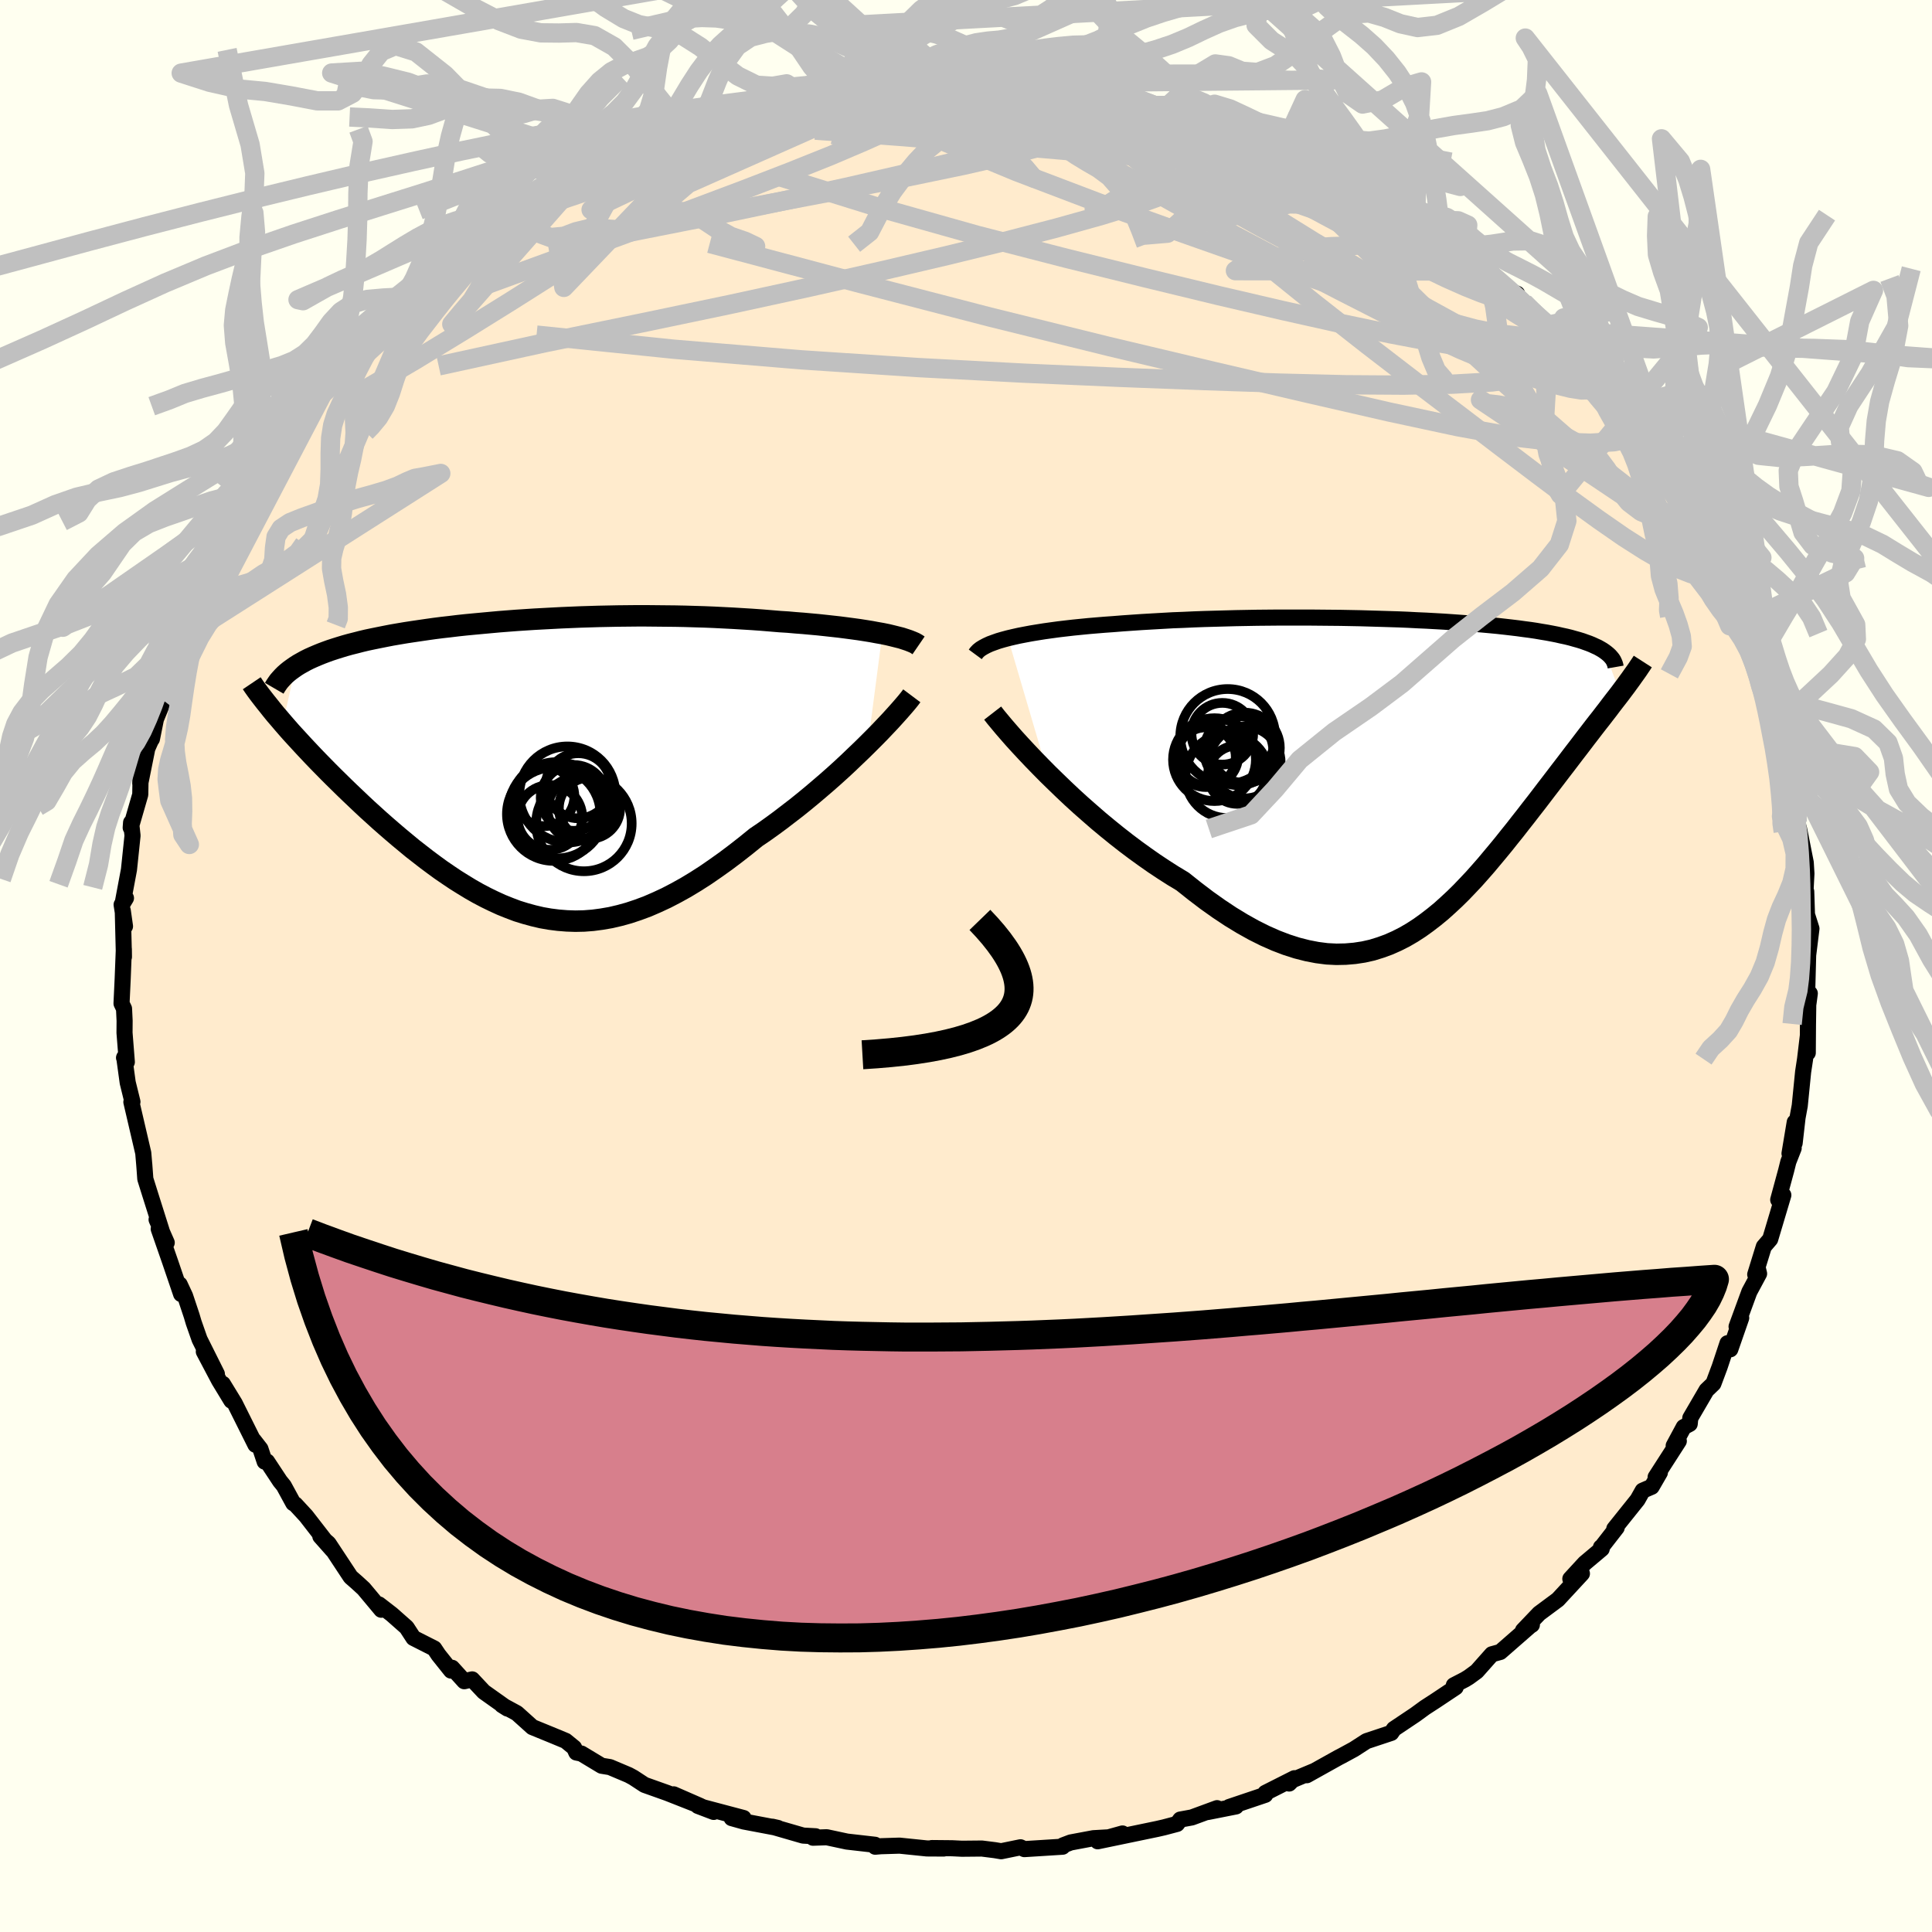 <svg viewBox="-100 -100 200 200" xmlns="http://www.w3.org/2000/svg" width="500" height="500" id="face-svg">
    <defs>
      <clipPath id="leftEyeClipPath">
        <polyline points="36.03,-13.72 35.46,-13.82 34.87,-13.93 34.25,-14.03 33.61,-14.13 32.95,-14.22 32.27,-14.31 31.57,-14.4 30.85,-14.48 30.12,-14.56 29.37,-14.64 28.6,-14.71 27.83,-14.78 27.04,-14.84 26.25,-14.91 25.44,-14.96 24.48,-15.04 23.51,-15.12 22.53,-15.19 21.55,-15.25 20.56,-15.31 19.57,-15.36 18.58,-15.41 17.58,-15.45 16.58,-15.48 15.58,-15.51 14.58,-15.53 13.59,-15.54 12.59,-15.55 11.59,-15.56 10.6,-15.56 9.61,-15.55 8.63,-15.54 7.65,-15.52 6.67,-15.5 5.7,-15.47 4.73,-15.44 3.77,-15.4 2.82,-15.36 1.87,-15.31 0.93,-15.26 0,-15.21 -0.92,-15.15 -1.83,-15.09 -2.74,-15.02 -3.63,-14.95 -4.51,-14.87 -5.38,-14.79 -6.24,-14.71 -7.08,-14.63 -7.92,-14.54 -8.74,-14.44 -9.54,-14.35 -10.33,-14.25 -11.11,-14.14 -11.86,-14.03 -12.61,-13.92 -13.33,-13.81 -14.04,-13.69 -14.74,-13.57 -15.41,-13.44 -16.06,-13.31 -16.7,-13.18 -17.32,-13.05 -17.91,-12.91 -18.49,-12.76 -19.05,-12.62 -19.59,-12.47 -20.12,-12.31 -20.63,-12.15 -21.12,-11.99 -21.59,-11.82 -22.04,-11.65 -22.48,-11.47 -22.9,-11.29 -23.3,-11.11 -23.68,-10.92 -24.04,-10.72 -24.38,-10.53 -24.71,-10.32 -26.02,-4.46 -25.62,-4 -25.2,-3.52 -24.76,-3.04 -24.31,-2.55 -23.85,-2.05 -23.37,-1.54 -22.88,-1.02 -22.38,-0.5 -21.86,0.03 -21.33,0.57 -20.79,1.11 -20.23,1.66 -19.67,2.21 -19.09,2.77 -18.5,3.33 -17.9,3.9 -17.28,4.48 -16.65,5.05 -16,5.64 -15.34,6.22 -14.67,6.8 -13.99,7.38 -13.29,7.96 -12.59,8.54 -11.87,9.1 -11.15,9.66 -10.41,10.21 -9.67,10.75 -8.91,11.27 -8.15,11.78 -7.38,12.26 -6.61,12.73 -5.82,13.18 -5.02,13.6 -4.22,13.99 -3.41,14.36 -2.59,14.69 -1.77,15 -0.93,15.26 -0.09,15.49 0.76,15.69 1.62,15.84 2.49,15.95 3.37,16.02 4.26,16.05 5.15,16.03 6.06,15.96 6.97,15.84 7.9,15.68 8.84,15.46 9.78,15.2 10.74,14.88 11.71,14.52 12.68,14.1 13.67,13.64 14.67,13.12 15.68,12.56 16.69,11.95 17.72,11.29 18.75,10.58 19.79,9.84 20.84,9.05 21.89,8.23 22.95,7.37 23.79,6.8 24.63,6.2 25.46,5.59 26.28,4.96 27.1,4.33 27.91,3.68 28.71,3.02 29.5,2.35 30.28,1.68 31.04,1.01 31.78,0.34 32.5,-0.33 33.2,-1 33.88,-1.65 34.54,-2.3" />
      </clipPath>
      <clipPath id="rightEyeClipPath">
        <polyline points="-40.44,-13.69 -39.89,-13.82 -39.31,-13.95 -38.69,-14.07 -38.05,-14.19 -37.38,-14.3 -36.69,-14.41 -35.97,-14.51 -35.24,-14.61 -34.48,-14.7 -33.7,-14.79 -32.9,-14.87 -32.09,-14.95 -31.26,-15.02 -30.41,-15.09 -29.56,-15.15 -28.56,-15.23 -27.55,-15.3 -26.52,-15.37 -25.48,-15.43 -24.43,-15.49 -23.37,-15.55 -22.3,-15.59 -21.22,-15.64 -20.13,-15.68 -19.04,-15.71 -17.95,-15.74 -16.85,-15.77 -15.75,-15.79 -14.65,-15.81 -13.56,-15.82 -12.46,-15.83 -11.37,-15.83 -10.29,-15.83 -9.21,-15.83 -8.14,-15.82 -7.08,-15.81 -6.02,-15.8 -4.98,-15.78 -3.95,-15.76 -2.93,-15.73 -1.93,-15.7 -0.94,-15.67 0.03,-15.64 0.99,-15.6 1.93,-15.55 2.86,-15.51 3.76,-15.46 4.65,-15.41 5.52,-15.35 6.36,-15.29 7.19,-15.23 7.99,-15.17 8.78,-15.1 9.54,-15.03 10.27,-14.96 10.99,-14.88 11.68,-14.8 12.35,-14.72 13,-14.63 13.62,-14.55 14.22,-14.46 14.8,-14.36 15.35,-14.27 15.88,-14.17 16.39,-14.07 16.87,-13.96 17.34,-13.86 17.79,-13.75 18.21,-13.63 18.61,-13.52 19,-13.4 19.36,-13.27 19.7,-13.15 20.02,-13.02 20.32,-12.88 20.61,-12.75 20.86,-12.61 21.1,-12.47 21.32,-12.32 22.93,-7.99 22.63,-7.6 22.31,-7.19 21.98,-6.76 21.65,-6.32 21.3,-5.87 20.94,-5.4 20.56,-4.92 20.18,-4.43 19.79,-3.92 19.38,-3.39 18.97,-2.85 18.55,-2.3 18.11,-1.73 17.67,-1.15 17.22,-0.56 16.75,0.05 16.27,0.68 15.78,1.32 15.28,1.97 14.77,2.64 14.25,3.32 13.71,4.01 13.17,4.71 12.61,5.42 12.05,6.14 11.47,6.86 10.89,7.59 10.29,8.32 9.68,9.05 9.07,9.78 8.44,10.5 7.8,11.22 7.14,11.92 6.48,12.61 5.8,13.28 5.1,13.93 4.4,14.56 3.67,15.16 2.93,15.73 2.18,16.27 1.41,16.77 0.62,17.23 -0.19,17.64 -1.02,18.01 -1.87,18.32 -2.74,18.59 -3.63,18.79 -4.55,18.93 -5.49,19.01 -6.45,19.03 -7.43,18.98 -8.44,18.85 -9.47,18.65 -10.53,18.38 -11.62,18.03 -12.72,17.61 -13.85,17.11 -15.01,16.53 -16.19,15.87 -17.39,15.14 -18.61,14.33 -19.85,13.45 -21.1,12.5 -22.37,11.49 -23.35,10.9 -24.32,10.28 -25.3,9.63 -26.27,8.95 -27.24,8.25 -28.21,7.52 -29.17,6.77 -30.12,6 -31.06,5.22 -31.98,4.42 -32.89,3.62 -33.78,2.81 -34.64,2 -35.48,1.19 -36.3,0.39" />
      </clipPath>
      <filter id="fuzzy">
        <feTurbulence id="turbulence" baseFrequency="0.05" numOctaves="3" type="noise" result="noise" />
        <feDisplacementMap in="SourceGraphic" in2="noise" scale="2" />
      </filter>
      <linearGradient id="rainbowGradient" x1="0%" y1="0%" x2="100%" y2="0%">
        <stop offset="0%" style="stop-color: [object Object]; stop-opacity: 1" />
        <stop offset="50%" style="stop-color: [object Object]; stop-opacity: 1" />
        <stop offset="100%" style="stop-color: [object Object]; stop-opacity: 1" />
      </linearGradient>
    </defs>
    <rect x="-100" y="-100" width="100%" height="100%" fill="rgb(255, 255, 240)" />
    <polyline id="faceContour" points="87.09,2.29 87.21,3.89 87.35,2.84 87.2,3.37 87.16,6.11 87.14,8.99 87.15,7.22 86.86,9.64 86.66,10.95 86.31,14.46 86.08,15.71 85.78,18.34 85.79,16.17 85.25,19.41 85.68,18.86 85.13,20.26 84.9,21.18 84.08,24.2 84.61,23.72 83.25,28.28 82.59,29.05 81.7,31.93 81.99,31.39 81.95,31.22 82.1,31.85 81.09,33.73 79.77,37.33 80.25,36.43 79.12,39.68 78.83,39.05 78.02,41.49 77.37,43.23 76.66,43.91 74.98,46.79 74.92,47.4 74.3,47.73 73.26,49.66 73.79,49.18 71.39,52.91 71.83,52.44 70.98,53.91 70.05,54.31 69.52,55.25 67.11,58.26 67.36,58.14 65.71,60.26 65.73,60.17 65.81,60.34 64.05,61.82 62.56,63.44 63.76,62.9 61.27,65.59 59.33,67.03 57.66,68.78 58.58,68.2 58.47,68.25 55.31,71.01 54.44,71.25 52.87,73.02 52.05,73.62 51.66,73.86 50.5,74.46 50.69,74.67 48.62,76.05 47.51,76.77 46.51,77.5 44.3,78.98 44.02,79.39 41.46,80.24 40.16,81.08 38.91,81.76 38.58,81.93 35.28,83.77 35.94,83.38 33.43,84.43 33.45,84.63 34,84.08 30.99,85.6 30.98,85.8 27.24,87.06 27.95,87 25.02,87.58 25.99,87.18 23.38,88.14 22.18,88.36 21.85,88.81 20.49,89.17 19.79,89.33 13.63,90.61 16.2,89.8 14.76,90.2 13.19,90.29 10.84,90.73 10.05,91.03 10,91.17 6.04,91.42 5.64,91.23 3.64,91.64 2.99,91.53 1.64,91.36 -0.42,91.38 -1.43,91.33 -3.54,91.31 -2.31,91.36 -4.05,91.35 -6.88,91.06 -8.82,91.12 -9.4,91.17 -9.42,90.97 -12.32,90.64 -14.42,90.19 -15.84,90.24 -15.57,90.09 -16.86,90.02 -20.04,89.1 -19.47,89.23 -23.01,88.56 -24.26,88.21 -23.03,88.2 -27.75,86.95 -26.12,87.57 -30.26,85.75 -27.49,86.96 -30.92,85.61 -33.28,84.77 -34.44,84.01 -34.92,83.75 -36.86,82.93 -37.72,82.79 -39.81,81.53 -40.34,81.42 -40.57,80.92 -41.44,80.21 -42.74,79.67 -44.89,78.79 -46.49,77.35 -48.04,76.51 -47.47,76.87 -49.92,75.13 -51.12,73.85 -51.94,74.04 -53.2,72.65 -53.31,72.94 -54.61,71.31 -55.05,70.65 -57.2,69.56 -57.91,68.47 -59.45,67.11 -60.77,66.09 -60.53,66.64 -62.35,64.46 -63.06,63.81 -63.7,63.25 -65.99,59.78 -66.84,59.04 -65.59,60.45 -68.32,56.93 -69.43,55.73 -69.64,55.61 -70.62,53.81 -71.01,53.33 -72.35,51.3 -72.6,51.31 -73.04,49.99 -73.74,49.09 -73.56,49.56 -75.7,45.27 -76.93,43.26 -76.05,45 -77.32,42.91 -78.9,39.92 -77.55,42.23 -79.34,38.65 -79.95,36.91 -80.16,36.2 -80.84,34.16 -81.4,32.96 -81.25,33.96 -82.37,30.67 -83.57,27.22 -82.74,28.64 -83.79,26.25 -83.27,27.39 -84.43,23.72 -84.96,22.03 -85.07,20.49 -84.96,21.97 -85.07,20.53 -85.17,19.36 -86.4,14.08 -86.29,14.06 -86.78,12.07 -87.14,9.45 -87.16,9.5 -86.87,9.94 -87.11,6.91 -87.1,5.67 -87.16,4.42 -87.42,3.88 -87.3,1.33 -87.18,-1.75 -87.17,-0.94 -87.29,-5.73 -87.06,-4.11 -87.41,-6.35 -86.96,-7.03 -87.31,-6.45 -87.05,-7.84 -86.65,-9.97 -86.28,-13.5 -86.43,-14.85 -86.47,-14.32 -85.48,-17.75 -85.45,-19.58 -85.48,-18.89 -84.79,-22.32 -85.17,-21.56 -84.4,-23.31 -84.27,-23.51 -83.86,-25.55 -82.86,-27.99 -83.17,-27.55 -82.37,-31.34 -82.07,-30.79 -81.19,-33.91 -80.44,-35.18 -80.49,-36.47 -79.11,-38.92 -78.59,-39.91 -77.6,-42 -77.5,-42.21 -76.3,-44.47 -76.13,-44.18 -75.25,-46.09 -73.97,-48.63 -74.8,-47.89 -74.58,-47.19 -73.14,-50.28 -72.08,-51.55 -71.39,-52.72 -71.17,-52.69 -69.1,-56.25 -68.96,-55.71 -68.14,-57.11 -66.61,-59.22 -66.85,-58.95 -66.76,-59.08 -65.09,-61.05 -63.18,-63.02 -63.8,-62.49 -61.79,-64.42 -61.57,-65.12 -59.31,-67.36 -59.06,-67.19 -58.72,-67.91 -56.47,-70.03 -56.1,-70.01 -55.64,-70.58 -51.61,-73.73 -53.07,-73.1 -51.99,-73.2 -49.52,-75.21 -49.84,-75.45 -47.9,-76.83 -46.21,-77.97 -46.12,-77.87 -44.75,-78.25 -43.9,-79.17 -41.4,-80.11 -40.52,-80.87 -40.28,-81.26 -38.22,-82.29 -36.69,-82.89 -36.55,-83.22 -32.92,-84.83 -32.86,-84.82 -31.3,-85.44 -30.08,-85.91 -29.08,-86.01 -30.65,-85.69 -25.22,-87.4 -24.18,-87.76 -26.17,-87.17 -24.05,-87.94 -20.08,-88.82 -19.51,-88.89 -18.81,-89.49 -16.49,-89.98 -16.4,-89.67 -13.19,-90.32 -13.11,-90.59 -13.96,-90.1 -10.84,-90.95 -11.7,-90.78 -6.61,-91.07 -7.88,-91.26 -3.48,-91.45 -4.01,-91.1 -4.24,-91.38 -0.6,-91.51 1.51,-91.31 1,-91.45 3.96,-91.5 2.5,-91.42 5.52,-91.41 6.97,-91.19 7.81,-91.07 8,-91.05 10.51,-90.58 11.39,-90.81 15.04,-89.92 13.91,-90.27 14.83,-90.03 18.11,-89.61 19.07,-89.08 21.73,-88.52 22.05,-88.45 21.82,-88.62 25.47,-87.55 25.25,-87.54 26.91,-87.29 28.4,-86.49 31.33,-85.28 31.07,-85.46 32.9,-84.9 32.28,-84.76 34.65,-83.73 34.66,-83.72 38.56,-81.99 38.98,-81.63 40.91,-80.51 40.46,-80.72 42.65,-79.5 43.75,-79.03 44.56,-78.58 46.55,-77.23 46.6,-77.2 49.54,-75.58 48.19,-75.97 49.27,-75.19 50.34,-74.74 51.68,-73.87 54.21,-71.94 53.53,-72.28 55.9,-70.05 57.05,-69.59 57.21,-69.12 57.75,-68.68 60.27,-66.33 60.75,-65.87 61.47,-64.94 62.23,-63.65 62.69,-63.8 65.32,-60.98 65.35,-60.39 67.13,-58.54 67.59,-58.41 68.19,-56.98 69.47,-55.63 69.83,-55.39 70.47,-53.46 71.15,-52.97 71.35,-52.63 73.48,-49.24 74.89,-47.18 75.09,-47.2 75.18,-46.17 74.8,-46.64 77.13,-43.38 77.1,-42.62 78.54,-40.3 78.75,-39.62 79.06,-39.31 80.4,-35.67 80.49,-35.86 80.32,-35.48 81.1,-33.68 81.88,-31.92 82.94,-28.91 82.08,-30.41 83.44,-27.77 83.64,-26.76 83.8,-25.48 83.33,-26.57 84.39,-23.11 84.74,-22.86 85.57,-19.57 85.6,-17.2 85.73,-17.14 86.04,-14.93 85.87,-15.46 86.24,-14.19 86.93,-10.71 87,-9.57 86.9,-7.65 87.07,-4.93 86.98,-7.71 86.99,-5.54 87.52,-3.87 87.18,-1.12 87.09,2.29 87.21,3.89" fill="rgb(255, 235, 205)" stroke="black" stroke-width="1.667" stroke-linejoin="round" filter="url(#fuzzy)" />
    <g transform="translate(44.79 -20.24)">
      <polyline id="rightCountour" points="-40.44,-13.69 -39.89,-13.82 -39.31,-13.95 -38.69,-14.07 -38.05,-14.19 -37.38,-14.3 -36.69,-14.41 -35.97,-14.51 -35.24,-14.61 -34.48,-14.7 -33.7,-14.79 -32.9,-14.87 -32.09,-14.95 -31.26,-15.02 -30.41,-15.09 -29.56,-15.15 -28.56,-15.23 -27.55,-15.3 -26.52,-15.37 -25.48,-15.43 -24.43,-15.49 -23.37,-15.55 -22.3,-15.59 -21.22,-15.64 -20.13,-15.68 -19.04,-15.71 -17.95,-15.74 -16.85,-15.77 -15.75,-15.79 -14.65,-15.81 -13.56,-15.82 -12.46,-15.83 -11.37,-15.83 -10.29,-15.83 -9.21,-15.83 -8.14,-15.82 -7.08,-15.81 -6.02,-15.8 -4.98,-15.78 -3.95,-15.76 -2.93,-15.73 -1.93,-15.7 -0.94,-15.67 0.03,-15.64 0.99,-15.6 1.93,-15.55 2.86,-15.51 3.76,-15.46 4.65,-15.41 5.52,-15.35 6.36,-15.29 7.19,-15.23 7.99,-15.17 8.78,-15.1 9.54,-15.03 10.27,-14.96 10.99,-14.88 11.68,-14.8 12.35,-14.72 13,-14.63 13.62,-14.55 14.22,-14.46 14.8,-14.36 15.35,-14.27 15.88,-14.17 16.39,-14.07 16.87,-13.96 17.34,-13.86 17.79,-13.75 18.21,-13.63 18.61,-13.52 19,-13.4 19.36,-13.27 19.7,-13.15 20.02,-13.02 20.32,-12.88 20.61,-12.75 20.86,-12.61 21.1,-12.47 21.32,-12.32 22.93,-7.99 22.63,-7.6 22.31,-7.19 21.98,-6.76 21.65,-6.32 21.3,-5.87 20.94,-5.4 20.56,-4.92 20.18,-4.43 19.79,-3.92 19.38,-3.39 18.97,-2.85 18.55,-2.3 18.11,-1.73 17.67,-1.15 17.22,-0.56 16.75,0.05 16.27,0.68 15.78,1.32 15.28,1.97 14.77,2.64 14.25,3.32 13.71,4.01 13.17,4.71 12.61,5.42 12.05,6.14 11.47,6.86 10.89,7.59 10.29,8.32 9.68,9.05 9.07,9.78 8.44,10.5 7.8,11.22 7.14,11.92 6.48,12.61 5.8,13.28 5.1,13.93 4.4,14.56 3.67,15.16 2.93,15.73 2.18,16.27 1.41,16.77 0.62,17.23 -0.19,17.64 -1.02,18.01 -1.87,18.32 -2.74,18.59 -3.63,18.79 -4.55,18.93 -5.49,19.01 -6.45,19.03 -7.43,18.98 -8.44,18.85 -9.47,18.65 -10.53,18.38 -11.62,18.03 -12.72,17.61 -13.85,17.11 -15.01,16.53 -16.19,15.87 -17.39,15.14 -18.61,14.33 -19.85,13.45 -21.1,12.5 -22.37,11.49 -23.35,10.9 -24.32,10.28 -25.3,9.63 -26.27,8.95 -27.24,8.25 -28.21,7.52 -29.17,6.77 -30.12,6 -31.06,5.22 -31.98,4.42 -32.89,3.62 -33.78,2.81 -34.64,2 -35.48,1.19 -36.3,0.39" fill="white" stroke="white" stroke-width="0" stroke-linejoin="round" filter="url(#fuzzy)" />
    </g>
    <g transform="translate(-44.69 -20.69)">
      <polyline id="leftCountour" points="36.03,-13.72 35.46,-13.82 34.87,-13.93 34.25,-14.03 33.61,-14.13 32.95,-14.22 32.27,-14.31 31.57,-14.4 30.85,-14.48 30.12,-14.56 29.37,-14.64 28.6,-14.71 27.83,-14.78 27.04,-14.84 26.25,-14.91 25.44,-14.96 24.48,-15.04 23.51,-15.12 22.53,-15.19 21.55,-15.25 20.56,-15.31 19.57,-15.36 18.58,-15.41 17.58,-15.45 16.58,-15.48 15.58,-15.51 14.58,-15.53 13.59,-15.54 12.59,-15.55 11.59,-15.56 10.6,-15.56 9.61,-15.55 8.63,-15.54 7.65,-15.52 6.67,-15.5 5.7,-15.47 4.73,-15.44 3.77,-15.4 2.82,-15.36 1.87,-15.31 0.93,-15.26 0,-15.21 -0.92,-15.15 -1.83,-15.09 -2.74,-15.02 -3.63,-14.95 -4.51,-14.87 -5.38,-14.79 -6.24,-14.71 -7.08,-14.63 -7.92,-14.54 -8.74,-14.44 -9.54,-14.35 -10.33,-14.25 -11.11,-14.14 -11.86,-14.03 -12.61,-13.92 -13.33,-13.81 -14.04,-13.69 -14.74,-13.57 -15.41,-13.44 -16.06,-13.31 -16.7,-13.18 -17.32,-13.05 -17.91,-12.91 -18.49,-12.76 -19.05,-12.62 -19.59,-12.47 -20.12,-12.31 -20.63,-12.15 -21.12,-11.99 -21.59,-11.82 -22.04,-11.65 -22.48,-11.47 -22.9,-11.29 -23.3,-11.11 -23.68,-10.92 -24.04,-10.72 -24.38,-10.53 -24.71,-10.32 -26.02,-4.46 -25.62,-4 -25.2,-3.52 -24.76,-3.04 -24.31,-2.55 -23.85,-2.05 -23.37,-1.54 -22.88,-1.02 -22.38,-0.5 -21.86,0.03 -21.33,0.57 -20.79,1.11 -20.23,1.66 -19.67,2.21 -19.09,2.77 -18.5,3.33 -17.9,3.9 -17.28,4.48 -16.65,5.05 -16,5.64 -15.34,6.22 -14.67,6.8 -13.99,7.38 -13.29,7.96 -12.59,8.54 -11.87,9.1 -11.15,9.66 -10.41,10.21 -9.67,10.75 -8.91,11.27 -8.15,11.78 -7.38,12.26 -6.61,12.73 -5.82,13.18 -5.02,13.6 -4.22,13.99 -3.41,14.36 -2.59,14.69 -1.77,15 -0.93,15.26 -0.09,15.49 0.76,15.69 1.62,15.84 2.49,15.95 3.37,16.02 4.26,16.05 5.15,16.03 6.06,15.96 6.97,15.84 7.9,15.68 8.84,15.46 9.78,15.2 10.74,14.88 11.71,14.52 12.68,14.1 13.67,13.64 14.67,13.12 15.68,12.56 16.69,11.95 17.72,11.29 18.75,10.58 19.79,9.84 20.84,9.05 21.89,8.23 22.95,7.37 23.79,6.8 24.63,6.2 25.46,5.59 26.28,4.96 27.1,4.33 27.91,3.68 28.71,3.02 29.5,2.35 30.28,1.68 31.04,1.01 31.78,0.34 32.5,-0.33 33.2,-1 33.88,-1.65 34.54,-2.3" fill="white" stroke="white" stroke-width="0" stroke-linejoin="round" filter="url(#fuzzy)" />
    </g>
    <g transform="translate(44.79 -20.24)">
      <polyline id="rightUpper" points="-43.83,-12.02 -43.69,-12.21 -43.51,-12.4 -43.27,-12.59 -42.99,-12.76 -42.67,-12.93 -42.3,-13.1 -41.89,-13.25 -41.44,-13.41 -40.96,-13.55 -40.44,-13.69 -39.89,-13.82 -39.31,-13.95 -38.69,-14.07 -38.05,-14.19 -37.38,-14.3 -36.69,-14.41 -35.97,-14.51 -35.24,-14.61 -34.48,-14.7 -33.7,-14.79 -32.9,-14.87 -32.09,-14.95 -31.26,-15.02 -30.41,-15.09 -29.56,-15.15 -28.56,-15.23 -27.55,-15.3 -26.52,-15.37 -25.48,-15.43 -24.43,-15.49 -23.37,-15.55 -22.3,-15.59 -21.22,-15.64 -20.13,-15.68 -19.04,-15.71 -17.95,-15.74 -16.85,-15.77 -15.75,-15.79 -14.65,-15.81 -13.56,-15.82 -12.46,-15.83 -11.37,-15.83 -10.29,-15.83 -9.21,-15.83 -8.14,-15.82 -7.08,-15.81 -6.02,-15.8 -4.98,-15.78 -3.95,-15.76 -2.93,-15.73 -1.93,-15.7 -0.94,-15.67 0.03,-15.64 0.99,-15.6 1.93,-15.55 2.86,-15.51 3.76,-15.46 4.65,-15.41 5.52,-15.35 6.36,-15.29 7.19,-15.23 7.99,-15.17 8.78,-15.1 9.54,-15.03 10.27,-14.96 10.99,-14.88 11.68,-14.8 12.35,-14.72 13,-14.63 13.62,-14.55 14.22,-14.46 14.8,-14.36 15.35,-14.27 15.88,-14.17 16.39,-14.07 16.87,-13.96 17.34,-13.86 17.79,-13.75 18.21,-13.63 18.61,-13.52 19,-13.4 19.36,-13.27 19.7,-13.15 20.02,-13.02 20.32,-12.88 20.61,-12.75 20.86,-12.61 21.1,-12.47 21.32,-12.32 21.52,-12.17 21.7,-12.02 21.86,-11.87 22,-11.71 22.13,-11.55 22.23,-11.39 22.31,-11.22 22.38,-11.05 22.43,-10.88 22.46,-10.71" fill="none" stroke="black" stroke-width="1.667" stroke-linejoin="round" filter="url(#fuzzy)" />
      <polyline id="rightLower" points="-42.03,-5.94 -41.72,-5.54 -41.33,-5.07 -40.88,-4.53 -40.37,-3.94 -39.81,-3.3 -39.19,-2.62 -38.53,-1.91 -37.82,-1.16 -37.08,-0.4 -36.3,0.39 -35.48,1.19 -34.64,2 -33.78,2.81 -32.89,3.62 -31.98,4.42 -31.06,5.22 -30.12,6 -29.17,6.77 -28.21,7.52 -27.24,8.25 -26.27,8.95 -25.3,9.63 -24.32,10.28 -23.35,10.9 -22.37,11.49 -21.1,12.5 -19.85,13.45 -18.61,14.33 -17.39,15.14 -16.19,15.87 -15.01,16.53 -13.85,17.11 -12.72,17.61 -11.62,18.03 -10.53,18.38 -9.47,18.65 -8.44,18.85 -7.43,18.98 -6.45,19.03 -5.49,19.01 -4.55,18.93 -3.63,18.79 -2.74,18.59 -1.87,18.32 -1.02,18.01 -0.19,17.64 0.62,17.23 1.41,16.77 2.18,16.27 2.93,15.73 3.67,15.16 4.4,14.56 5.1,13.93 5.8,13.28 6.48,12.61 7.14,11.92 7.8,11.22 8.44,10.5 9.07,9.78 9.68,9.05 10.29,8.32 10.89,7.59 11.47,6.86 12.05,6.14 12.61,5.42 13.17,4.71 13.71,4.01 14.25,3.32 14.77,2.64 15.28,1.97 15.78,1.32 16.27,0.68 16.75,0.05 17.22,-0.56 17.67,-1.15 18.11,-1.73 18.55,-2.3 18.97,-2.85 19.38,-3.39 19.79,-3.92 20.18,-4.43 20.56,-4.92 20.94,-5.4 21.3,-5.87 21.65,-6.32 21.98,-6.76 22.31,-7.19 22.63,-7.6 22.93,-7.99 23.22,-8.38 23.5,-8.75 23.76,-9.11 24.01,-9.45 24.25,-9.79 24.48,-10.11 24.7,-10.42 24.9,-10.72 25.09,-11 25.27,-11.28" fill="none" stroke="black" stroke-width="2.222" stroke-linejoin="round" filter="url(#fuzzy)" />
      <circle r="3.09" cx="-19.955" cy="-1.373" stroke="black" fill="none" stroke-width="1.0" filter="url(#fuzzy)" clip-path="url(#rightEyeClipPath)" /><circle r="3.194" cx="-18.255" cy="-3.803" stroke="black" fill="none" stroke-width="1.0" filter="url(#fuzzy)" clip-path="url(#rightEyeClipPath)" /><circle r="4.344" cx="-17.73" cy="0.582" stroke="black" fill="none" stroke-width="1.0" filter="url(#fuzzy)" clip-path="url(#rightEyeClipPath)" /><circle r="3.718" cx="-15.935" cy="-0.828" stroke="black" fill="none" stroke-width="1.0" filter="url(#fuzzy)" clip-path="url(#rightEyeClipPath)" /><circle r="4.29" cx="-19.07" cy="-1.123" stroke="black" fill="none" stroke-width="1.0" filter="url(#fuzzy)" clip-path="url(#rightEyeClipPath)" /><circle r="3.644" cx="-15.945" cy="-2.343" stroke="black" fill="none" stroke-width="1.0" filter="url(#fuzzy)" clip-path="url(#rightEyeClipPath)" /><circle r="3.572" cx="-16.555" cy="-2.038" stroke="black" fill="none" stroke-width="1.0" filter="url(#fuzzy)" clip-path="url(#rightEyeClipPath)" /><circle r="3.018" cx="-16.715" cy="0.437" stroke="black" fill="none" stroke-width="1.0" filter="url(#fuzzy)" clip-path="url(#rightEyeClipPath)" /><circle r="3.15" cx="-19.76" cy="-1.533" stroke="black" fill="none" stroke-width="1.0" filter="url(#fuzzy)" clip-path="url(#rightEyeClipPath)" /><circle r="4.908" cx="-17.7" cy="-3.523" stroke="black" fill="none" stroke-width="1.0" filter="url(#fuzzy)" clip-path="url(#rightEyeClipPath)" />
      </g>
    <g transform="translate(-44.69 -20.69)">
      <polyline id="leftUpper" points="39.78,-12.5 39.59,-12.63 39.36,-12.76 39.08,-12.88 38.75,-13.01 38.39,-13.13 37.99,-13.26 37.55,-13.37 37.07,-13.49 36.57,-13.61 36.03,-13.72 35.46,-13.82 34.87,-13.93 34.25,-14.03 33.61,-14.13 32.95,-14.22 32.27,-14.31 31.57,-14.4 30.85,-14.48 30.12,-14.56 29.37,-14.64 28.6,-14.71 27.83,-14.78 27.04,-14.84 26.25,-14.91 25.44,-14.96 24.48,-15.04 23.51,-15.12 22.53,-15.19 21.55,-15.25 20.56,-15.31 19.57,-15.36 18.58,-15.41 17.58,-15.45 16.58,-15.48 15.58,-15.51 14.58,-15.53 13.59,-15.54 12.59,-15.55 11.59,-15.56 10.6,-15.56 9.61,-15.55 8.63,-15.54 7.65,-15.52 6.67,-15.5 5.7,-15.47 4.73,-15.44 3.77,-15.4 2.82,-15.36 1.87,-15.31 0.93,-15.26 0,-15.21 -0.92,-15.15 -1.83,-15.09 -2.74,-15.02 -3.63,-14.95 -4.51,-14.87 -5.38,-14.79 -6.24,-14.71 -7.08,-14.63 -7.92,-14.54 -8.74,-14.44 -9.54,-14.35 -10.33,-14.25 -11.11,-14.14 -11.86,-14.03 -12.61,-13.92 -13.33,-13.81 -14.04,-13.69 -14.74,-13.57 -15.41,-13.44 -16.06,-13.31 -16.7,-13.18 -17.32,-13.05 -17.91,-12.91 -18.49,-12.76 -19.05,-12.62 -19.59,-12.47 -20.12,-12.31 -20.63,-12.15 -21.12,-11.99 -21.59,-11.82 -22.04,-11.65 -22.48,-11.47 -22.9,-11.29 -23.3,-11.11 -23.68,-10.92 -24.04,-10.72 -24.38,-10.53 -24.71,-10.32 -25.01,-10.11 -25.3,-9.9 -25.56,-9.69 -25.81,-9.47 -26.04,-9.24 -26.25,-9.01 -26.45,-8.78 -26.62,-8.54 -26.78,-8.3 -26.92,-8.06" fill="none" stroke="black" stroke-width="2.222" stroke-linejoin="round" filter="url(#fuzzy)" />
      <polyline id="leftLower" points="39.08,-7.28 38.84,-6.96 38.54,-6.59 38.19,-6.18 37.78,-5.71 37.34,-5.22 36.85,-4.68 36.32,-4.12 35.76,-3.53 35.16,-2.92 34.54,-2.3 33.88,-1.65 33.2,-1 32.5,-0.33 31.78,0.34 31.04,1.01 30.28,1.68 29.5,2.35 28.71,3.02 27.91,3.68 27.1,4.33 26.28,4.96 25.46,5.59 24.63,6.2 23.79,6.8 22.95,7.37 21.89,8.23 20.84,9.05 19.79,9.84 18.75,10.58 17.72,11.29 16.69,11.95 15.68,12.56 14.67,13.12 13.67,13.64 12.68,14.1 11.71,14.52 10.74,14.88 9.78,15.2 8.84,15.46 7.9,15.68 6.97,15.84 6.06,15.96 5.15,16.03 4.26,16.05 3.37,16.02 2.49,15.95 1.62,15.84 0.76,15.69 -0.09,15.49 -0.93,15.26 -1.77,15 -2.59,14.69 -3.41,14.36 -4.22,13.99 -5.02,13.6 -5.82,13.18 -6.61,12.73 -7.38,12.26 -8.15,11.78 -8.91,11.27 -9.67,10.75 -10.41,10.21 -11.15,9.66 -11.87,9.1 -12.59,8.54 -13.29,7.96 -13.99,7.38 -14.67,6.8 -15.34,6.22 -16,5.64 -16.65,5.05 -17.28,4.48 -17.9,3.9 -18.5,3.33 -19.09,2.77 -19.67,2.21 -20.23,1.66 -20.79,1.11 -21.33,0.57 -21.86,0.03 -22.38,-0.5 -22.88,-1.02 -23.37,-1.54 -23.85,-2.05 -24.31,-2.55 -24.76,-3.04 -25.2,-3.52 -25.62,-4 -26.02,-4.46 -26.41,-4.92 -26.79,-5.36 -27.15,-5.8 -27.49,-6.23 -27.82,-6.64 -28.14,-7.05 -28.44,-7.44 -28.73,-7.83 -29,-8.21 -29.25,-8.58" fill="none" stroke="black" stroke-width="2.222" stroke-linejoin="round" filter="url(#fuzzy)" />
      <circle r="3.092" cx="1.058" cy="3.118" stroke="black" fill="none" stroke-width="1.0" filter="url(#fuzzy)" clip-path="url(#leftEyeClipPath)" /><circle r="3.17" cx="5.713" cy="4.353" stroke="black" fill="none" stroke-width="1.0" filter="url(#fuzzy)" clip-path="url(#leftEyeClipPath)" /><circle r="3.352" cx="1.613" cy="5.308" stroke="black" fill="none" stroke-width="1.0" filter="url(#fuzzy)" clip-path="url(#leftEyeClipPath)" /><circle r="4.84" cx="2.008" cy="4.968" stroke="black" fill="none" stroke-width="1.0" filter="url(#fuzzy)" clip-path="url(#leftEyeClipPath)" /><circle r="3.368" cx="4.558" cy="2.033" stroke="black" fill="none" stroke-width="1.0" filter="url(#fuzzy)" clip-path="url(#leftEyeClipPath)" /><circle r="3.218" cx="4.593" cy="4.478" stroke="black" fill="none" stroke-width="1.0" filter="url(#fuzzy)" clip-path="url(#leftEyeClipPath)" /><circle r="4.944" cx="5.138" cy="5.938" stroke="black" fill="none" stroke-width="1.0" filter="url(#fuzzy)" clip-path="url(#leftEyeClipPath)" /><circle r="4.972" cx="3.423" cy="2.933" stroke="black" fill="none" stroke-width="1.0" filter="url(#fuzzy)" clip-path="url(#leftEyeClipPath)" /><circle r="4.984" cx="2.333" cy="4.568" stroke="black" fill="none" stroke-width="1.0" filter="url(#fuzzy)" clip-path="url(#leftEyeClipPath)" /><circle r="3.408" cx="4.073" cy="3.288" stroke="black" fill="none" stroke-width="1.0" filter="url(#fuzzy)" clip-path="url(#leftEyeClipPath)" />
    </g>
    <g id="hairs">
      <polyline points="-20.08,-88.82 -19.2,-88.98 -17.63,-89.13 -15.57,-89.14 -13.19,-89.01 -10.61,-88.77 -7.86,-88.43 -4.9,-88.02 -1.68,-87.54 1.8,-87.02 5.48,-86.45 9.25,-85.85 13.05,-85.21 16.81,-84.54 20.54,-83.84 24.26,-83.1 27.97,-82.33 31.58,-81.56 34.99,-80.82 38.11,-80.16 40.97,-79.61" fill="none" stroke="rgb(192, 192, 192)" stroke-width="2" stroke-linejoin="round" filter="url(#fuzzy)" /><polyline points="65.32,-60.98 65.64,-60.26 65.91,-59.67 65.75,-59.39 65.07,-59.43 63.83,-59.83 62,-60.61 59.54,-61.81 56.4,-63.42 52.53,-65.47 47.88,-68.02 42.37,-71.16 35.97,-74.99 28.57,-79.58 20.01,-84.87" fill="none" stroke="rgb(192, 192, 192)" stroke-width="2" stroke-linejoin="round" filter="url(#fuzzy)" /><polyline points="60.27,-66.33 60.61,-65.8 60.66,-65.21 60.42,-64.67 59.83,-64.19 58.8,-63.82 57.21,-63.64 54.98,-63.69 52.04,-64.02 48.38,-64.6 43.95,-65.44 38.76,-66.52 32.8,-67.85 26.1,-69.41 18.63,-71.22 10.35,-73.27 1.2,-75.63 -8.78,-78.44 -19.54,-81.79" fill="none" stroke="rgb(192, 192, 192)" stroke-width="2" stroke-linejoin="round" filter="url(#fuzzy)" /><polyline points="-49.52,-75.21 -49.09,-75.79 -47.97,-76.64 -46.76,-77.41 -45.59,-78.08 -44.43,-78.71 -43.31,-79.32 -42.26,-79.9 -41.34,-80.42 -40.58,-80.85 -40.01,-81.16 -39.65,-81.34 -39.52,-81.36 -39.69,-81.18 -40.21,-80.76 -41.13,-80.08 -42.47,-79.13 -44.21,-77.95 -46.35,-76.54 -48.93,-74.83 -52.22,-72.6" fill="none" stroke="rgb(192, 192, 192)" stroke-width="2" stroke-linejoin="round" filter="url(#fuzzy)" /><polyline points="18.11,-89.61 19.35,-89.14 20.49,-88.81 21.33,-88.56 21.98,-88.33 22.49,-88.07 22.82,-87.79 22.9,-87.5 22.66,-87.21 22.02,-86.95 20.96,-86.74 19.45,-86.59 17.51,-86.47 15.14,-86.39 12.3,-86.32 8.95,-86.28 4.98,-86.28 0.27,-86.33 -5.27,-86.43 -11.63,-86.59 -18.38,-86.9" fill="none" stroke="rgb(192, 192, 192)" stroke-width="2" stroke-linejoin="round" filter="url(#fuzzy)" /><polyline points="-7.88,-91.26 -5.13,-91.3 -3.57,-91.25 -1.95,-91.2 -0.09,-91.14 1.83,-91.07 3.69,-90.99 5.44,-90.89 7.1,-90.77 8.66,-90.65 10.08,-90.51 11.32,-90.4 12.32,-90.3 13.05,-90.25 13.47,-90.23 13.56,-90.25 13.21,-90.32 12.27,-90.46 10.61,-90.67" fill="none" stroke="rgb(192, 192, 192)" stroke-width="2" stroke-linejoin="round" filter="url(#fuzzy)" /><polyline points="61.47,-64.94 61.91,-64.03 61.91,-63.16 61.3,-62.25 59.9,-61.46 57.63,-60.87 54.45,-60.46 50.36,-60.23 45.34,-60.13 39.39,-60.17 32.5,-60.34 24.66,-60.6 15.84,-60.94 5.99,-61.37 -4.95,-61.95 -17.03,-62.75 -30.25,-63.85 -44.46,-65.31" fill="none" stroke="rgb(192, 192, 192)" stroke-width="2" stroke-linejoin="round" filter="url(#fuzzy)" /><polyline points="57.75,-68.68 59.33,-67.11 59.86,-66.26 59.79,-65.74 59.32,-65.41 58.45,-65.22 57.13,-65.21 55.24,-65.43 52.71,-65.94 49.48,-66.8 45.53,-67.99 40.81,-69.52 35.28,-71.39 28.91,-73.59 21.7,-76.13 13.74,-79 5.19,-82.25 -3.79,-85.98" fill="none" stroke="rgb(192, 192, 192)" stroke-width="2" stroke-linejoin="round" filter="url(#fuzzy)" /><polyline points="34.66,-83.72 37.24,-82.52 38.57,-81.79 39.29,-81.33 39.61,-81.04 39.59,-80.88 39.18,-80.87 38.3,-81.02 36.86,-81.36 34.8,-81.93 32.03,-82.77 28.44,-83.89 24.03,-85.31 18.9,-87 13.23,-88.95" fill="none" stroke="rgb(192, 192, 192)" stroke-width="2" stroke-linejoin="round" filter="url(#fuzzy)" /><polyline points="22.05,-88.45 22.82,-88.29 24.18,-87.9 25.49,-87.5 26.74,-87.07 27.86,-86.64 28.78,-86.24 29.47,-85.9 29.9,-85.6 30.13,-85.35 30.17,-85.12 30.02,-84.92 29.64,-84.78 28.96,-84.7 27.95,-84.72 26.55,-84.85 24.76,-85.09 22.57,-85.44 19.94,-85.89 16.82,-86.44 13.17,-87.12 9,-87.93 4.38,-88.9 -0.82,-90.04" fill="none" stroke="rgb(192, 192, 192)" stroke-width="2" stroke-linejoin="round" filter="url(#fuzzy)" /><polyline points="62.23,-63.65 63.12,-63.03 64.07,-61.94 64.7,-61 64.98,-60.31 64.91,-59.87 64.49,-59.65 63.71,-59.63 62.57,-59.81 61.07,-60.18 59.22,-60.74 56.99,-61.5 54.35,-62.5 51.23,-63.81 47.61,-65.47 43.45,-67.5 38.78,-69.88 33.6,-72.56 27.92,-75.56 21.73,-78.9 15.02,-82.65 7.7,-86.84" fill="none" stroke="rgb(192, 192, 192)" stroke-width="2" stroke-linejoin="round" filter="url(#fuzzy)" /><polyline points="11.39,-90.81 13.36,-90.31 14.05,-90.04 14.52,-89.71 14.83,-89.28 14.77,-88.77 14.19,-88.19 13.02,-87.57 11.25,-86.87 8.91,-86.09 5.99,-85.2 2.47,-84.21 -1.72,-83.12 -6.64,-81.93 -12.36,-80.62 -18.95,-79.19 -26.39,-77.63 -34.59,-76.01 -43.26,-74.58" fill="none" stroke="rgb(192, 192, 192)" stroke-width="2" stroke-linejoin="round" filter="url(#fuzzy)" /><polyline points="69.47,-55.63 69.47,-55.12 68.69,-54.6 67.09,-54.27 64.65,-54.12 61.24,-54.24 56.7,-54.78 50.89,-55.83 43.76,-57.36 35.35,-59.29 25.67,-61.55 14.72,-64.15 2.43,-67.19 -11.25,-70.74 -26.53,-74.8" fill="none" stroke="rgb(192, 192, 192)" stroke-width="2" stroke-linejoin="round" filter="url(#fuzzy)" /><polyline points="-3.48,-91.45 -3.53,-91.3 -2.52,-91.3 -0.95,-91.32 0.7,-91.31 2.24,-91.28 3.68,-91.23 5.03,-91.16 6.31,-91.08 7.52,-90.99 8.63,-90.88 9.62,-90.78 10.46,-90.68 11.12,-90.6 11.56,-90.53 11.75,-90.48 11.68,-90.45 11.32,-90.45 10.65,-90.46 9.63,-90.51 8.22,-90.6 6.37,-90.73 3.97,-90.9 0.67,-91.12" fill="none" stroke="rgb(192, 192, 192)" stroke-width="2" stroke-linejoin="round" filter="url(#fuzzy)" /><polyline points="51.68,-73.87 53.23,-72.62 54.18,-71.75 54.98,-71.01 55.59,-70.39 56.01,-69.89 56.23,-69.48 56.24,-69.18 55.99,-69.02 55.45,-69.04 54.58,-69.25 53.36,-69.67 51.76,-70.31 49.75,-71.2 47.31,-72.37 44.39,-73.85 40.95,-75.66 36.94,-77.81 32.25,-80.35 26.78,-83.28 20.52,-86.61" fill="none" stroke="rgb(192, 192, 192)" stroke-width="2" stroke-linejoin="round" filter="url(#fuzzy)" /><polyline points="11.39,-90.81 13.45,-90.32 14.41,-90.11 15.34,-89.9 16.28,-89.63 17.05,-89.35 17.46,-89.09 17.49,-88.86 17.13,-88.65 16.42,-88.44 15.35,-88.23 13.87,-88.02 11.92,-87.81 9.4,-87.61 6.24,-87.43 2.36,-87.28 -2.25,-87.13 -7.51,-87.01 -13.18,-86.97 -18.93,-87.12" fill="none" stroke="rgb(192, 192, 192)" stroke-width="2" stroke-linejoin="round" filter="url(#fuzzy)" /><polyline points="-4.01,-91.1 -3.23,-91.27 -1.88,-91.26 -0.94,-91.12 -0.57,-90.88 -0.7,-90.53 -1.24,-90.06 -2.17,-89.44 -3.54,-88.67 -5.37,-87.74 -7.72,-86.63 -10.6,-85.34 -14.05,-83.87 -18.17,-82.22 -23.01,-80.35 -28.63,-78.24 -35.03,-75.87 -42.22,-73.24 -50.28,-70.3" fill="none" stroke="rgb(192, 192, 192)" stroke-width="2" stroke-linejoin="round" filter="url(#fuzzy)" /><polyline points="71.15,-52.97 71.87,-51.81 72.87,-50.2 73.6,-48.97 73.98,-48.17 74.12,-47.62 74.12,-47.19 74.02,-46.84 73.77,-46.62 73.32,-46.58 72.63,-46.8 71.67,-47.31 70.41,-48.13 68.85,-49.26 66.98,-50.71 64.8,-52.49 62.26,-54.62 59.36,-57.15 56.07,-60.08 52.42,-63.44 48.47,-67.2 44.25,-71.34 39.71,-75.86 34.66,-80.79" fill="none" stroke="rgb(192, 192, 192)" stroke-width="2" stroke-linejoin="round" filter="url(#fuzzy)" /><polyline points="50.34,-74.74 51.81,-73.7 53.14,-72.64 54.29,-71.67 55.32,-70.78 56.26,-69.96 57.09,-69.21 57.82,-68.51 58.43,-67.88 58.9,-67.34 59.21,-66.9 59.37,-66.58 59.36,-66.4 59.14,-66.37 58.69,-66.53 57.95,-66.92 56.88,-67.58 55.47,-68.51 53.7,-69.71 51.59,-71.21 49.11,-73.02 46.19,-75.17 42.71,-77.72 38.65,-80.66" fill="none" stroke="rgb(192, 192, 192)" stroke-width="2" stroke-linejoin="round" filter="url(#fuzzy)" /><polyline points="11.39,-90.81 13.68,-90.19 15.31,-89.6 17.35,-88.79 19.87,-87.74 22.69,-86.49 25.63,-85.1 28.64,-83.61 31.7,-82.02 34.84,-80.36 38.03,-78.64 41.24,-76.89 44.39,-75.17 47.4,-73.53 50.22,-71.98 52.85,-70.52 55.35,-69.12 57.82,-67.75" fill="none" stroke="rgb(192, 192, 192)" stroke-width="2" stroke-linejoin="round" filter="url(#fuzzy)" /><polyline points="-10.84,-90.95 -9.93,-90.84 -7.61,-90.72 -4.94,-90.46 -2.1,-90.04 0.93,-89.48 4.2,-88.83 7.7,-88.1 11.35,-87.32 15.06,-86.49 18.81,-85.59 22.59,-84.63 26.43,-83.62 30.27,-82.58 33.98,-81.57 37.45,-80.64 40.67,-79.83" fill="none" stroke="rgb(192, 192, 192)" stroke-width="2" stroke-linejoin="round" filter="url(#fuzzy)" /><polyline points="31.33,-85.28 31.48,-85.26 31.76,-85.03 31.91,-84.72 31.89,-84.36 31.62,-83.99 30.94,-83.66 29.72,-83.42 27.87,-83.31 25.34,-83.34 22.11,-83.5 18.15,-83.78 13.41,-84.16 7.83,-84.64 1.29,-85.21 -6.42,-85.85 -15.61,-86.53" fill="none" stroke="rgb(192, 192, 192)" stroke-width="2" stroke-linejoin="round" filter="url(#fuzzy)" /><polyline points="-46.21,-77.97 -45.45,-78.12 -43.69,-78.68 -41.25,-79.53 -38.34,-80.51 -35.13,-81.56 -31.66,-82.64 -28,-83.74 -24.16,-84.85 -20.21,-85.96 -16.21,-87.05 -12.28,-88.08 -8.52,-89.04 -4.94,-89.93 -1.54,-90.73" fill="none" stroke="rgb(192, 192, 192)" stroke-width="2" stroke-linejoin="round" filter="url(#fuzzy)" /><polyline points="-24.18,-87.76 -24.48,-87.63 -22.86,-87.95 -20.61,-88.36 -18.25,-88.72 -15.89,-89.02 -13.53,-89.24 -11.17,-89.42 -8.84,-89.56 -6.55,-89.67 -4.28,-89.78 -2,-89.87 0.28,-89.95 2.52,-90.03 4.6,-90.11 6.41,-90.19 7.9,-90.27 9.09,-90.36 10.05,-90.44 10.73,-90.51 10.85,-90.61" fill="none" stroke="rgb(192, 192, 192)" stroke-width="2" stroke-linejoin="round" filter="url(#fuzzy)" /><polyline points="-40.28,-81.26 -38.5,-82.11 -36.9,-82.87 -35.28,-83.62 -33.7,-84.33 -32.26,-84.94 -31.03,-85.43 -30.04,-85.8 -29.28,-86.07 -28.75,-86.25 -28.46,-86.35 -28.5,-86.33 -28.97,-86.16 -29.96,-85.77 -31.55,-85.11 -33.92,-84.11" fill="none" stroke="rgb(192, 192, 192)" stroke-width="2" stroke-linejoin="round" filter="url(#fuzzy)" /><polyline points="18.11,-89.61 19.4,-89.13 20.67,-88.79 21.74,-88.52 22.73,-88.26 23.67,-87.98 24.55,-87.68 25.3,-87.37 25.86,-87.08 26.15,-86.83 26.14,-86.64 25.81,-86.5 25.18,-86.43 24.25,-86.39 23.03,-86.4 21.45,-86.47 19.45,-86.62 16.94,-86.88 13.92,-87.26 10.4,-87.77 6.35,-88.41 1.65,-89.14 -3.99,-89.93" fill="none" stroke="rgb(192, 192, 192)" stroke-width="2" stroke-linejoin="round" filter="url(#fuzzy)" /><polyline points="14.83,-90.03 17.06,-89.58 18.16,-89.09 18.39,-88.61 17.84,-88.12 16.61,-87.55 14.74,-86.86 12.19,-86.04 8.89,-85.1 4.78,-84.04 -0.24,-82.89 -6.27,-81.64 -13.38,-80.25 -21.59,-78.69 -30.9,-76.9 -41.4,-74.93" fill="none" stroke="rgb(192, 192, 192)" stroke-width="2" stroke-linejoin="round" filter="url(#fuzzy)" /><polyline points="61.47,-64.94 62.26,-63.94 63.32,-62.84 64.47,-61.59 65.57,-60.35 66.53,-59.23 67.35,-58.24 68.01,-57.39 68.52,-56.7 68.87,-56.16 69.05,-55.79 69.06,-55.61 68.91,-55.62 68.56,-55.87 67.96,-56.43 67.05,-57.38 65.79,-58.75 64.2,-60.52 62.31,-62.63 60.12,-65.07 57.37,-68.08" fill="none" stroke="rgb(192, 192, 192)" stroke-width="2" stroke-linejoin="round" filter="url(#fuzzy)" /><polyline points="25.47,-87.55 25.86,-87.42 26.91,-87.04 28.09,-86.57 29.07,-86.12 29.75,-85.74 30.15,-85.43 30.34,-85.13 30.35,-84.85 30.17,-84.57 29.73,-84.32 28.96,-84.14 27.79,-84.05 26.17,-84.06 24.09,-84.17 21.53,-84.37 18.47,-84.66 14.91,-85.04 10.88,-85.53 6.41,-86.13 1.49,-86.88 -3.97,-87.74 -10.1,-88.71" fill="none" stroke="rgb(192, 192, 192)" stroke-width="2" stroke-linejoin="round" filter="url(#fuzzy)" /><polyline points="26.91,-87.29 28.4,-86.48 29.34,-85.79 29.56,-85.22 29.22,-84.63 28.44,-83.95 27.31,-83.15 25.79,-82.22 23.79,-81.19 21.21,-80.09 17.97,-78.92 14.03,-77.7 9.41,-76.41 4.1,-75.03 -1.91,-73.56 -8.65,-71.98 -16.17,-70.28 -24.5,-68.47 -33.64,-66.56 -43.64,-64.51 -54.59,-62.12" fill="none" stroke="rgb(192, 192, 192)" stroke-width="2" stroke-linejoin="round" filter="url(#fuzzy)" /><polyline points="19.07,-89.08 20.95,-88.65 22.37,-88.25 23.95,-87.73 25.78,-87.08 27.77,-86.34 29.8,-85.54 31.77,-84.75 33.56,-84 35.07,-83.36 36.24,-82.84 37.1,-82.46 37.64,-82.23 37.77,-82.21 37.13,-82.57" fill="none" stroke="rgb(192, 192, 192)" stroke-width="2" stroke-linejoin="round" filter="url(#fuzzy)" /><polyline points="74.8,-46.64 76.29,-44.31 77,-42.83 77.35,-41.79 77.41,-41.06 77.21,-40.58 76.75,-40.35 76.03,-40.36 75.05,-40.62 73.78,-41.12 72.22,-41.89 70.34,-42.97 68.11,-44.39 65.53,-46.18 62.56,-48.33 59.21,-50.84 55.45,-53.69 51.27,-56.88 46.64,-60.39 41.58,-64.28 36.09,-68.59 30.12,-73.4 23.54,-78.75 16.21,-84.64" fill="none" stroke="rgb(192, 192, 192)" stroke-width="2" stroke-linejoin="round" filter="url(#fuzzy)" /><polyline points="-7.88,-91.26 -5.11,-91.28 -3.51,-91.19 -1.79,-91.06 0.21,-90.89 2.35,-90.67 4.5,-90.41 6.65,-90.11 8.79,-89.78 10.94,-89.42 13.08,-89.04 15.18,-88.66 17.21,-88.29 19.12,-87.96 20.89,-87.67 22.51,-87.42 23.94,-87.2 25.19,-87.01 26.19,-86.86 26.82,-86.82 26.91,-86.94 26.34,-87.24" fill="none" stroke="rgb(192, 192, 192)" stroke-width="2" stroke-linejoin="round" filter="url(#fuzzy)" /><polyline points="60.27,-66.33 60.75,-65.76 61.23,-65.08 61.68,-64.4 62.07,-63.73 62.3,-63.13 62.28,-62.68 61.93,-62.44 61.21,-62.43 60.11,-62.67 58.6,-63.16 56.67,-63.88 54.33,-64.84 51.57,-66.04 48.4,-67.47 44.76,-69.17 40.61,-71.2 35.88,-73.63 30.59,-76.46 24.77,-79.68 18.4,-83.24 11.18,-87.13" fill="none" stroke="rgb(192, 192, 192)" stroke-width="2" stroke-linejoin="round" filter="url(#fuzzy)" /><polyline points="-30.65,-85.69 -27.14,-86.81 -25.7,-87.25 -24.81,-87.48 -23.93,-87.65 -23.05,-87.78 -22.34,-87.81 -21.88,-87.69 -21.75,-87.42 -21.95,-86.97 -22.49,-86.34 -23.37,-85.53 -24.57,-84.54 -26.06,-83.35 -27.86,-81.96 -29.98,-80.35 -32.48,-78.52 -35.42,-76.44 -38.83,-74.14 -42.71,-71.61 -47.02,-68.88 -51.78,-65.92 -57.08,-62.69 -62.93,-59.26" fill="none" stroke="rgb(192, 192, 192)" stroke-width="2" stroke-linejoin="round" filter="url(#fuzzy)" /><polyline points="85.87,-15.46 86.1,-13.73 86.26,-11.73 86.36,-9.94 86.41,-8.46 86.43,-7.28 86.44,-6.25 86.46,-5.14 86.48,-3.78 86.46,-2.14 86.4,-0.36 86.28,1.28 86.12,2.54 85.91,3.39 85.7,4.25 85.52,6" fill="none" stroke="rgb(192, 192, 192)" stroke-width="2" stroke-linejoin="round" filter="url(#fuzzy)" /><polyline points="1.51,-91.31 -0.71,-91.97 -2.53,-92.9 -3.94,-93.97 -5.32,-95.14 -6.82,-96.26 -8.39,-97 -9.94,-97.22 -11.38,-97.1 -12.74,-97.09 -14.1,-97.58 -15.53,-98.75 -17.1,-100.46 -18.8,-102.35 -20.6,-104.06 -22.5,-105.43 -24.54,-106.6 -26.72,-107.85 -28.95,-109.32 -30.96,-110.68 -32.65,-111.39 -34.92,-111.6 -40.34,-112.78" fill="none" stroke="rgb(192, 192, 192)" stroke-width="2" stroke-linejoin="round" filter="url(#fuzzy)" /><polyline points="-0.6,-91.51 -2.88,-92.19 -4.06,-92.94 -5.25,-93.59 -6.66,-94.13 -8.22,-94.57 -9.83,-95.06 -11.4,-95.88 -12.93,-97.18 -14.44,-98.89 -15.94,-100.68 -17.46,-102.2 -19,-103.23 -20.61,-103.82 -22.32,-104.18 -24.14,-104.55 -26.03,-105.01 -27.92,-105.51 -29.75,-106 -31.61,-106.63 -33.67,-107.6 -35.91,-108.93 -37.87,-110.51 -39.31,-112.28" fill="none" stroke="rgb(192, 192, 192)" stroke-width="2" stroke-linejoin="round" filter="url(#fuzzy)" /><polyline points="-0.6,-91.51 -2.84,-91.59 -4.01,-92.06 -5.21,-93.16 -6.66,-94.54 -8.28,-95.75 -9.94,-96.71 -11.56,-97.75 -13.12,-99.2 -14.67,-101.15 -16.23,-103.34 -17.82,-105.31 -19.43,-106.71 -21.08,-107.46 -22.85,-107.89 -24.86,-108.57 -27.24,-110.07 -29.86,-112.6 -32.26,-115.81 -33.67,-118.48 -34.27,-118.78 -4.24,-91.38 -1.46,-91.35 0.29,-91.24 1.52,-90.87 2.56,-90.15 3.58,-89.23 4.64,-88.35 5.73,-87.65 6.83,-87.03 7.95,-86.36 9.08,-85.57 10.25,-84.72 11.42,-83.92 12.57,-83.22 13.71,-82.56 14.86,-81.71 16.03,-80.38 17.15,-78.44 18.08,-76.17 18.63,-74.72" fill="none" stroke="rgb(192, 192, 192)" stroke-width="2" stroke-linejoin="round" filter="url(#fuzzy)" /><polyline points="-4.01,-91.1 -4.77,-91.58 -6.37,-91.66 -8.03,-91.53 -9.59,-91.32 -10.97,-91.09 -12.17,-90.88 -13.26,-90.68 -14.33,-90.49 -15.44,-90.29 -16.64,-90.08 -17.93,-89.85 -19.31,-89.61 -20.74,-89.37 -22.19,-89.15 -23.62,-88.92 -25,-88.7 -26.33,-88.43 -27.61,-88.11 -28.83,-87.74 -29.96,-87.37 -30.99,-87.02 -31.99,-86.72 -32.96,-86.48 -33.55,-86.46 -6.61,-91.07 -6.4,-91.74 -5.3,-92.88 -4.18,-93.79 -2.98,-94.36 -1.64,-94.79 -0.25,-95.22 1.07,-95.57 2.29,-95.75 3.45,-95.85 4.65,-96.06 5.91,-96.6 7.19,-97.5 8.41,-98.5 9.64,-99.1 11.46,-98.85 -28.41,-81.15 -28.04,-81.79 -27.24,-82.57 -26.08,-83.33 -24.94,-84.07 -23.86,-84.79 -22.7,-85.45 -21.41,-86 -20.04,-86.48 -18.69,-86.93 -17.4,-87.4 -16.19,-87.9 -15.08,-88.42 -14.1,-88.98 -13.28,-89.57 -12.57,-90.11 -11.85,-90.53 -11.7,-90.78" fill="none" stroke="rgb(192, 192, 192)" stroke-width="2" stroke-linejoin="round" filter="url(#fuzzy)" /><polyline points="-11.7,-90.78 -11.93,-91.05 -12.78,-91.41 -13.72,-92.09 -14.9,-93.3 -16.31,-94.8 -17.86,-96.13 -19.47,-97.04 -21.13,-97.62 -22.87,-98.07 -24.66,-98.54 -26.45,-99.07 -28.2,-99.67 -29.97,-100.36 -31.83,-101.26 -33.81,-102.53 -35.84,-104.25 -37.85,-106.21 -40.04,-108.22 -43.29,-111.75 -10.84,-90.95 -10.15,-90.96 -8.51,-91.15 -6.92,-91.43 -5.51,-91.71 -4.2,-91.96 -2.9,-92.2 -1.58,-92.4 -0.26,-92.58 1.03,-92.74 2.26,-92.89 3.46,-93.07 4.66,-93.3 5.87,-93.61 7.12,-94 8.42,-94.44 9.8,-94.85 11.27,-95.15 12.79,-95.27 14.14,-95.19 15.04,-95.01 15.61,-94.76 -10.84,-90.95 -12.6,-90.33 -13.44,-90.1 -14.32,-89.82 -15.38,-89.43 -16.56,-88.93 -17.82,-88.39 -19.15,-87.86 -20.52,-87.35 -21.89,-86.89 -23.23,-86.46 -24.51,-86.04 -25.74,-85.63 -26.92,-85.22 -28.05,-84.81 -29.14,-84.38 -30.18,-83.92 -31.22,-83.39 -32.31,-82.75 -33.48,-82 -34.71,-81.15 -35.95,-80.22 -37.21,-79.25 -38.81,-78.29 -13.96,-90.1 -11.97,-91.1 -10.35,-91.59 -8.73,-92.46 -7.21,-93.8 -5.82,-95.2 -4.52,-96.29 -3.2,-97.02 -1.83,-97.62 -0.41,-98.38 0.99,-99.47 2.32,-100.85 3.61,-102.34 4.93,-103.77 6.34,-105.13 7.77,-106.5 8.92,-107.45 9.37,-106.63" fill="none" stroke="rgb(192, 192, 192)" stroke-width="2" stroke-linejoin="round" filter="url(#fuzzy)" /><polyline points="86.04,-14.93 86.03,-16.55 85.96,-18.02 85.66,-19.67 85.26,-21.4 84.9,-23.02 84.63,-24.44 84.46,-25.67 84.31,-26.78 84.16,-27.85 83.98,-28.94 83.75,-30.1 83.48,-31.38 83.15,-32.82 82.79,-34.4 82.53,-35.88 82.65,-36.82" fill="none" stroke="rgb(192, 192, 192)" stroke-width="2" stroke-linejoin="round" filter="url(#fuzzy)" /><polyline points="-13.11,-90.59 -13.1,-92.22 -12.02,-93.29 -10.58,-94.17 -9.01,-95.1 -7.47,-96.25 -6.02,-97.63 -4.63,-98.99 -3.25,-99.98 -1.84,-100.44 -0.41,-100.42 0.99,-100.18 2.36,-100.03 3.7,-100.11 5.03,-100.46 6.38,-101.03 7.78,-101.79 9.27,-102.77 10.88,-104.02 12.62,-105.55 14.47,-107.36 16.34,-109.47 18.16,-111.92 20.2,-114.34 23.4,-115.8" fill="none" stroke="rgb(192, 192, 192)" stroke-width="2" stroke-linejoin="round" filter="url(#fuzzy)" /><polyline points="-13.11,-90.59 -14.1,-91 -15.95,-93.1 -18.03,-96.18 -19.99,-98.68 -21.72,-99.68 -23.33,-99.53 -24.99,-99.21 -26.76,-99.5 -28.63,-100.52 -30.56,-101.89 -32.5,-103.16 -34.42,-104.26 -36.27,-105.42 -38.08,-106.83 -40.11,-108.39 -42.78,-110.44 6.99,-81.58 6.1,-82.64 4.95,-83.78 3.85,-84.7 2.82,-85.37 1.77,-85.88 0.63,-86.36 -0.6,-86.89 -1.87,-87.46 -3.15,-87.98 -4.44,-88.33 -5.75,-88.47 -7.14,-88.47 -8.6,-88.49 -10.04,-88.64 -11.37,-88.95 -12.47,-89.28 -13.35,-89.54 -14.34,-89.74 -16.4,-89.67 -16.4,-89.67 -14.55,-91.19 -13.57,-91.23 -12.69,-91.26 -11.6,-91.53 -10.29,-91.93 -8.85,-92.3 -7.37,-92.53 -5.93,-92.63 -4.53,-92.65 -3.16,-92.68 -1.8,-92.79 -0.45,-93 0.86,-93.32 2.12,-93.7 3.34,-94.08 4.55,-94.4 5.77,-94.65 7,-94.84 8.25,-95.02 9.57,-95.18 11.1,-95.32 13.05,-95.37 15.9,-95.1" fill="none" stroke="rgb(192, 192, 192)" stroke-width="2" stroke-linejoin="round" filter="url(#fuzzy)" /><polyline points="-16.49,-89.98 -18.57,-91.32 -20.01,-91.07 -21.69,-91.18 -23.63,-92.14 -25.62,-93.64 -27.5,-95.15 -29.25,-96.26 -30.88,-96.87 -32.4,-97.16 -33.87,-97.45 -35.44,-98.08 -37.29,-99.2 -39.49,-100.79 -42.06,-102.65 -44.83,-104.53 -47.49,-106.19 -50.4,-108.53" fill="none" stroke="rgb(192, 192, 192)" stroke-width="2" stroke-linejoin="round" filter="url(#fuzzy)" /><polyline points="-48.35,-81.59 -47.81,-81.65 -46.67,-81.9 -45.3,-82.31 -43.89,-82.79 -42.48,-83.24 -41.07,-83.64 -39.63,-83.99 -38.18,-84.35 -36.72,-84.73 -35.29,-85.15 -33.94,-85.59 -32.68,-86.03 -31.5,-86.47 -30.37,-86.91 -29.24,-87.36 -28.09,-87.8 -26.89,-88.19 -25.66,-88.49 -24.35,-88.7 -22.89,-88.94 -21.31,-89.37 -19.86,-89.84 -18.81,-89.49 -33.91,-76.6 -33.36,-78.02 -32.15,-79.01 -30.99,-79.77 -30.08,-80.64 -29.34,-81.66 -28.62,-82.69 -27.78,-83.56 -26.77,-84.2 -25.68,-84.76 -24.62,-85.42 -23.58,-86.31 -22.38,-87.34 -20.95,-88.25 -19.61,-88.88 -18.81,-89.49" fill="none" stroke="rgb(192, 192, 192)" stroke-width="2" stroke-linejoin="round" filter="url(#fuzzy)" /><polyline points="-24.05,-87.94 -21.54,-89.36 -20.09,-90.4 -18.81,-90.86 -17.54,-91.04 -16.29,-91.16 -15.13,-91.27 -14.05,-91.45 -12.99,-91.75 -11.88,-92.21 -10.65,-92.88 -9.31,-93.75 -7.89,-94.76 -6.48,-95.83 -5.11,-96.85 -3.75,-97.74 -2.34,-98.53 -0.82,-99.23 0.74,-99.77 2.26,-100.17 4.38,-101.16" fill="none" stroke="rgb(192, 192, 192)" stroke-width="2" stroke-linejoin="round" filter="url(#fuzzy)" /><polyline points="85.73,-17.14 84.42,-15.5 84.86,-14.48 85.48,-13.19 85.84,-11.65 85.83,-10.06 85.49,-8.6 84.96,-7.29 84.39,-6.07 83.9,-4.8 83.52,-3.42 83.17,-1.91 82.73,-0.37 82.13,1.08 81.41,2.37 80.68,3.52 80.06,4.6 79.53,5.67 78.93,6.7 78.1,7.61 77.11,8.52 76.35,9.64" fill="none" stroke="rgb(192, 192, 192)" stroke-width="2" stroke-linejoin="round" filter="url(#fuzzy)" /><polyline points="-25.22,-87.4 -28.26,-86.31 -29.41,-85.78 -30.18,-85.27 -31,-84.62 -31.97,-83.89 -33.07,-83.12 -34.24,-82.27 -35.39,-81.31 -36.42,-80.18 -37.32,-78.87 -38.1,-77.45 -38.84,-76.03 -39.65,-74.73 -40.54,-73.59 -41.35,-72.51 -41.79,-71.36 -41.63,-70.25 -25.22,-87.4 -24.6,-86.6 -24.13,-86.96 -23.04,-87.52 -21.6,-88 -20.1,-88.35 -18.67,-88.6 -17.34,-88.8 -16.09,-88.98 -14.93,-89.13 -13.83,-89.25 -12.72,-89.32 -11.57,-89.35 -10.32,-89.33 -8.97,-89.27 -7.57,-89.19 -6.17,-89.1 -4.8,-89 -3.47,-88.88 -2.15,-88.73 -0.79,-88.55 0.55,-88.31 1.72,-87.97 2.55,-87.48 2.37,-86.87" fill="none" stroke="rgb(192, 192, 192)" stroke-width="2" stroke-linejoin="round" filter="url(#fuzzy)" /><polyline points="-25.22,-87.4 -28.48,-86.92 -30.17,-87.86 -32.04,-90.19 -34.23,-92.98 -36.42,-95.16 -38.45,-96.31 -40.32,-96.63 -42.13,-96.58 -44.01,-96.6 -46.05,-96.98 -48.34,-97.86 -50.89,-99.18 -53.7,-100.8 -56.72,-102.62 -59.79,-104.62 -62.28,-106.27 -63.01,-106.33" fill="none" stroke="rgb(192, 192, 192)" stroke-width="2" stroke-linejoin="round" filter="url(#fuzzy)" /><polyline points="-30.65,-85.69 -27.22,-87.15 -25.66,-87.65 -24.6,-88.01 -23.41,-88.46 -22.03,-88.96 -20.58,-89.48 -19.19,-90 -17.89,-90.51 -16.66,-91 -15.52,-91.46 -14.49,-91.87 -13.59,-92.25 -12.7,-92.64 -11.63,-93.04 -10.02,-93.43 -6.8,-93.75 -29.08,-86.01 -30.24,-86.17 -31.72,-86.76 -33.2,-87 -34.62,-86.75 -36.06,-86.28 -37.53,-85.81 -38.98,-85.38 -40.38,-84.95 -41.76,-84.56 -43.19,-84.25 -44.7,-84.01 -46.29,-83.84 -47.86,-83.8 -49.3,-84.12 -50.35,-84.97" fill="none" stroke="rgb(192, 192, 192)" stroke-width="2" stroke-linejoin="round" filter="url(#fuzzy)" /><polyline points="-30.08,-85.91 -29.52,-86.12 -28.61,-86.72 -27.49,-87.87 -26.54,-89.56 -25.74,-91.61 -24.84,-93.63 -23.69,-95.22 -22.3,-96.15 -20.8,-96.54 -19.32,-96.8 -17.95,-97.4 -16.77,-98.56 -15.82,-100.13 -15.11,-101.83 -14.43,-103.76 -12.77,-107.05" fill="none" stroke="rgb(192, 192, 192)" stroke-width="2" stroke-linejoin="round" filter="url(#fuzzy)" /><polyline points="-30.08,-85.91 -31.61,-86.36 -32.85,-85.9 -34.23,-85.39 -35.88,-85.29 -37.81,-85.73 -39.93,-86.61 -42.1,-87.68 -44.25,-88.68 -46.3,-89.42 -48.19,-89.81 -49.9,-89.85 -51.42,-89.6 -52.81,-89.15 -54.18,-88.6 -55.65,-88.06 -57.35,-87.7 -59.39,-87.63 -61.74,-87.79 -63.81,-87.89" fill="none" stroke="rgb(192, 192, 192)" stroke-width="2" stroke-linejoin="round" filter="url(#fuzzy)" /><polyline points="-64.95,-91.44 -61.32,-90.72 -59.13,-90.66 -57.41,-91.04 -55.78,-91.31 -54.04,-91.19 -52.1,-90.67 -50.02,-89.96 -47.93,-89.28 -45.95,-88.78 -44.11,-88.48 -42.35,-88.29 -40.56,-87.99 -38.6,-87.4 -36.46,-86.5 -34.34,-85.58 -32.62,-85.19 -31.3,-85.44" fill="none" stroke="rgb(192, 192, 192)" stroke-width="2" stroke-linejoin="round" filter="url(#fuzzy)" /><polyline points="-31.3,-85.44 -30.32,-85.75 -29.45,-85.94 -28.34,-86.16 -27.06,-86.42 -25.77,-86.71 -24.51,-87.06 -23.21,-87.46 -21.85,-87.9 -20.45,-88.32 -19.06,-88.68 -17.72,-88.96 -16.44,-89.14 -15.25,-89.24 -14.15,-89.27 -13.14,-89.27 -12.14,-89.27 -11.02,-89.31 -9.66,-89.41 -8.18,-89.52 -7.74,-89.61 -32.92,-84.83 -36.05,-85.33 -38.64,-86.89 -40.89,-88.18 -42.77,-88.78 -44.31,-88.69 -45.73,-88.26 -47.25,-87.93 -48.99,-88.01 -50.97,-88.58 -53.15,-89.54 -55.45,-90.62 -57.77,-91.49 -60.08,-92.06 -62.61,-92.62 -65.66,-92.44 -36.55,-83.22 -34.77,-85.88 -33.74,-87.45 -32.85,-88.61 -32.29,-90.47 -31.93,-93 -31.45,-95.53 -30.65,-97.48 -29.55,-98.82 -28.27,-99.91 -26.93,-101.13 -25.57,-102.61 -24.21,-104.24 -22.82,-105.83 -21.44,-107.29 -20.09,-108.7 -18.84,-110.13 -17.73,-111.61 -16.81,-113.16 -16.03,-114.89 -15.29,-116.77 -15.22,-118.09" fill="none" stroke="rgb(192, 192, 192)" stroke-width="2" stroke-linejoin="round" filter="url(#fuzzy)" /><polyline points="-36.69,-82.89 -35.68,-83.5 -34.2,-84.2 -32.87,-84.77 -31.71,-85.22 -30.64,-85.61 -29.57,-85.97 -28.46,-86.35 -27.28,-86.74 -26.06,-87.13 -24.8,-87.52 -23.49,-87.92 -22.12,-88.31 -20.72,-88.7 -19.32,-89.07 -17.96,-89.41 -16.67,-89.71 -15.47,-89.96 -14.38,-90.18 -13.4,-90.36 -12.46,-90.53 -11.38,-90.71 -9.77,-90.88 -6.61,-91.07 -38.22,-82.29 -40.09,-82.34 -41.37,-82 -42.6,-81.45 -43.81,-80.74 -44.97,-79.98 -46.1,-79.29 -47.29,-78.7 -48.58,-78.24 -49.95,-77.86 -51.38,-77.51 -52.79,-77.13 -54.15,-76.66 -55.47,-76.08 -56.75,-75.4 -58.03,-74.64 -59.3,-73.85 -60.56,-73.06 -61.84,-72.32 -63.17,-71.65 -64.58,-71.03 -66.03,-70.34 -67.43,-69.55 -68.63,-68.87 -69.15,-68.98 -38.22,-82.29 -37.13,-83.22 -35.79,-83.84 -34.4,-84.49 -33.16,-85.23 -32.11,-86.1 -31.2,-87.13 -30.35,-88.32 -29.5,-89.69 -28.62,-91.16 -27.66,-92.64 -26.6,-94.04 -25.43,-95.32 -24.13,-96.49 -22.76,-97.61 -21.37,-98.72 -20.02,-99.87 -18.73,-101.05 -17.54,-102.24 -16.45,-103.39 -15.47,-104.48 -14.51,-105.54 -13.36,-106.63 -11.57,-107.54 -7.79,-107.34" fill="none" stroke="rgb(192, 192, 192)" stroke-width="2" stroke-linejoin="round" filter="url(#fuzzy)" /><polyline points="74.47,-45.74 74.89,-45.18 75.79,-43.81 76.66,-42.36 77.41,-40.98 78.06,-39.69 78.64,-38.45 79.18,-37.26 79.69,-36.08 80.19,-34.9 80.69,-33.69 81.19,-32.45 81.68,-31.21 82.14,-30 82.56,-28.85 82.93,-27.77 83.25,-26.73 83.57,-25.7 83.92,-24.58 84.34,-23.26 84.84,-21.61 85.33,-19.55 85.6,-17.2" fill="none" stroke="rgb(192, 192, 192)" stroke-width="2" stroke-linejoin="round" filter="url(#fuzzy)" /><polyline points="-40.28,-81.26 -40.71,-80.58 -41.61,-79.71 -42.63,-78.67 -43.65,-77.73 -44.67,-77 -45.69,-76.38 -46.71,-75.7 -47.67,-74.84 -48.53,-73.78 -49.26,-72.57 -49.86,-71.32 -50.43,-70.1 -51.15,-68.91 -52.25,-67.62 -53.23,-66.44 -40.52,-80.87 -42.26,-81.01 -45.76,-83.85 -50.02,-88.26 -53.93,-92.25 -56.94,-94.63 -59.06,-95.29 -60.52,-94.67 -61.59,-93.33 -62.48,-91.73 -63.51,-90.34 -65,-89.56 -67.16,-89.56 -69.83,-90.07 -72.54,-90.53 -75.17,-90.78 -78.32,-91.49 -81.24,-92.43 -27.82,-101.73 -28.24,-98.88 -28.7,-97.93 -29.78,-97.39 -30.98,-96.49 -31.98,-95.2 -32.78,-93.72 -33.53,-92.22 -34.34,-90.77 -35.31,-89.45 -36.45,-88.3 -37.7,-87.28 -38.91,-86.24 -39.94,-84.96 -40.73,-83.4 -41.41,-81.78 -42.32,-80.42 -43.9,-79.17" fill="none" stroke="rgb(192, 192, 192)" stroke-width="2" stroke-linejoin="round" filter="url(#fuzzy)" /><polyline points="-46.12,-77.87 -46.72,-77.54 -47.77,-76.71 -48.79,-75.65 -49.68,-74.48 -50.49,-73.32 -51.31,-72.23 -52.17,-71.18 -53.06,-70.12 -53.96,-69.02 -54.84,-67.91 -55.69,-66.81 -56.52,-65.74 -57.31,-64.65 -58.02,-63.47 -58.61,-62.18 -59.11,-60.77 -59.57,-59.33 -60.11,-57.97 -60.81,-56.78 -61.59,-55.84 -62.14,-55.28 -61.9,-55.04" fill="none" stroke="rgb(192, 192, 192)" stroke-width="2" stroke-linejoin="round" filter="url(#fuzzy)" /><polyline points="-46.12,-77.87 -45.32,-79.18 -44.12,-80.14 -43.14,-81.57 -42.43,-83.39 -41.78,-85.31 -41.03,-87.13 -40.13,-88.8 -39.08,-90.3 -37.93,-91.59 -36.71,-92.58 -35.44,-93.25 -34.19,-93.68 -32.97,-94.11 -31.82,-94.77 -30.72,-95.79 -29.67,-97.08 -28.71,-98.44 -27.79,-99.75 -26.36,-101.28 -23.37,-103.41" fill="none" stroke="rgb(192, 192, 192)" stroke-width="2" stroke-linejoin="round" filter="url(#fuzzy)" /><polyline points="-47.9,-76.83 -46.37,-76.95 -44.66,-76.02 -43,-75.41 -41.62,-75.54 -40.38,-76.01 -39.09,-76.32 -37.66,-76.33 -36.16,-76.22 -34.7,-76.28 -33.35,-76.64 -32.13,-77.24 -30.98,-77.84 -29.81,-78.15 -28.58,-77.97 -27.26,-77.29 -25.84,-76.35 -24.35,-75.53 -22.87,-75.02 -21.78,-74.5 -22.15,-73.77" fill="none" stroke="rgb(192, 192, 192)" stroke-width="2" stroke-linejoin="round" filter="url(#fuzzy)" /><polyline points="-53.07,-73.1 -51.89,-73.83 -51,-75.33 -50.3,-76.99 -49.51,-78.38 -48.57,-79.39 -47.55,-80.2 -46.53,-81.03 -45.53,-81.98 -44.53,-83.03 -43.49,-84.08 -42.4,-85.07 -41.29,-86.04 -40.17,-87.12 -39.05,-88.41 -37.86,-89.87 -36.52,-91.21 -35.65,-92.02" fill="none" stroke="rgb(192, 192, 192)" stroke-width="2" stroke-linejoin="round" filter="url(#fuzzy)" /><polyline points="-84.29,-57.95 -82.44,-58.62 -80.86,-59.27 -79.05,-59.81 -77.16,-60.32 -75.38,-60.83 -73.74,-61.3 -72.23,-61.73 -70.83,-62.15 -69.54,-62.67 -68.41,-63.39 -67.43,-64.35 -66.57,-65.49 -65.72,-66.68 -64.73,-67.74 -63.49,-68.55 -61.99,-69 -60.3,-69.15 -58.58,-69.24 -57.06,-69.62 -56.1,-70.01 -43.38,-86.59 -44.49,-85.43 -45.66,-84.08 -46.7,-82.91 -47.74,-82.08 -48.79,-81.4 -49.83,-80.61 -50.78,-79.58 -51.61,-78.33 -52.33,-76.96 -53,-75.64 -53.7,-74.42 -54.56,-73.28 -55.61,-72.18 -56.53,-71.14 -56.47,-70.03 -67.96,-43 -67.19,-45.34 -66.61,-46.96 -66.14,-48.35 -65.88,-49.83 -65.82,-51.46 -65.82,-53.13 -65.77,-54.66 -65.56,-55.99 -65.2,-57.13 -64.71,-58.19 -64.15,-59.27 -63.57,-60.45 -62.96,-61.69 -62.31,-62.94 -61.57,-64.2 -60.71,-65.46 -59.76,-66.63 -59.06,-67.19" fill="none" stroke="rgb(192, 192, 192)" stroke-width="2" stroke-linejoin="round" filter="url(#fuzzy)" /><polyline points="-59.31,-67.36 -60.87,-65.61 -61.88,-64.28 -62.64,-63.03 -63.17,-61.67 -63.44,-60.13 -63.44,-58.44 -63.31,-56.75 -63.24,-55.18 -63.34,-53.76 -63.6,-52.45 -63.91,-51.14 -64.18,-49.77 -64.38,-48.31 -64.56,-46.86 -64.79,-45.49 -65.1,-44.28 -65.43,-43.22 -65.66,-42.23 -65.68,-41.15 -65.46,-39.88 -65.16,-38.47 -64.98,-37.12 -64.99,-35.96 -65.24,-35.31" fill="none" stroke="rgb(192, 192, 192)" stroke-width="2" stroke-linejoin="round" filter="url(#fuzzy)" /><polyline points="-53.03,-89.54 -52.84,-87.8 -53.37,-85.9 -53.85,-83.74 -54.21,-81.55 -54.55,-79.53 -54.91,-77.7 -55.33,-75.98 -55.84,-74.32 -56.43,-72.69 -57.1,-71.17 -57.84,-69.82 -58.63,-68.7 -59.45,-67.78 -60.36,-66.87 -61.57,-65.12" fill="none" stroke="rgb(192, 192, 192)" stroke-width="2" stroke-linejoin="round" filter="url(#fuzzy)" /><polyline points="84.74,-22.86 92,-21.68 93.54,-20.08 92.35,-18.42 91.17,-16.95 90.95,-15.64 91.63,-14.3 92.83,-12.86 94.23,-11.35 95.65,-9.89 96.97,-8.61 98.27,-7.52 99.8,-6.48 101.78,-5.21 104.05,-3.37 106.05,-0.69 108.88,2.86" fill="none" stroke="rgb(192, 192, 192)" stroke-width="2" stroke-linejoin="round" filter="url(#fuzzy)" /><polyline points="-78.96,-43.01 -78.01,-44.49 -77.29,-45.61 -76.65,-46.68 -76.06,-47.64 -75.47,-48.48 -74.82,-49.33 -74.08,-50.25 -73.24,-51.27 -72.35,-52.35 -71.45,-53.46 -70.54,-54.57 -69.66,-55.65 -68.83,-56.69 -68.06,-57.68 -67.36,-58.61 -66.68,-59.54 -65.96,-60.49 -65.11,-61.48 -64.13,-62.43 -63.11,-63.26 -61.79,-64.42" fill="none" stroke="rgb(192, 192, 192)" stroke-width="2" stroke-linejoin="round" filter="url(#fuzzy)" /><polyline points="-61.79,-64.42 -63.1,-63.23 -64.26,-62.51 -65.65,-61.91 -67.12,-61.46 -68.57,-61.11 -70,-60.78 -71.41,-60.37 -72.73,-59.76 -73.9,-58.91 -74.87,-57.82 -75.74,-56.58 -76.62,-55.35 -77.66,-54.26 -78.89,-53.41 -80.26,-52.77 -81.7,-52.25 -83.17,-51.76 -84.73,-51.24 -86.44,-50.71 -88.22,-50.12 -89.81,-49.37 -90.97,-48.28 -91.83,-46.9 -93.54,-46.02" fill="none" stroke="rgb(192, 192, 192)" stroke-width="2" stroke-linejoin="round" filter="url(#fuzzy)" /><polyline points="-76,-46.55 -75.25,-47.89 -74.91,-48.4 -74.42,-49.04 -73.73,-49.98 -72.92,-51.09 -72.08,-52.26 -71.23,-53.43 -70.38,-54.57 -69.55,-55.69 -68.75,-56.74 -68,-57.7 -67.29,-58.57 -66.58,-59.38 -65.81,-60.25 -64.9,-61.25 -64,-62.23 -63.8,-62.49" fill="none" stroke="rgb(192, 192, 192)" stroke-width="2" stroke-linejoin="round" filter="url(#fuzzy)" /><polyline points="-63.18,-63.02 -63.03,-63.23 -62.23,-64.13 -61.26,-65.18 -60.28,-66.21 -59.32,-67.16 -58.37,-68.07 -57.38,-68.97 -56.35,-69.88 -55.28,-70.81 -54.19,-71.72 -53.14,-72.58 -52.12,-73.39 -51.13,-74.17 -50.1,-74.99 -49,-75.89 -47.74,-76.89 -46.21,-77.97 -66.76,-59.08 -66.86,-58.9 -67.23,-58.29 -67.81,-57.35 -68.5,-56.24 -69.24,-55.05 -70.01,-53.86 -70.82,-52.67 -71.62,-51.5 -72.37,-50.38 -73.03,-49.3 -73.57,-48.29 -74.02,-47.29 -74.41,-46.28 -74.8,-45.21 -75.22,-44.09 -75.71,-42.95 -76.25,-41.8 -76.82,-40.6 -77.41,-39.27 -78.04,-37.72 -78.91,-35.75 -66.61,-59.22 -72.37,-61.36 -73.16,-60 -72.85,-57.86 -72.88,-55.95 -73.55,-54.54 -74.75,-53.54 -76.24,-52.82 -77.8,-52.29 -79.34,-51.86 -80.86,-51.48 -82.37,-51.07 -83.94,-50.58 -85.64,-50.05 -87.59,-49.53 -89.78,-49.07 -92.07,-48.53 -94.3,-47.75 -96.69,-46.67 -100.3,-45.45" fill="none" stroke="rgb(192, 192, 192)" stroke-width="2" stroke-linejoin="round" filter="url(#fuzzy)" /><polyline points="-62.89,-86.62 -62.42,-85.35 -62.83,-82.83 -62.95,-80 -62.97,-77.41 -63.04,-75.16 -63.16,-73.11 -63.29,-71.13 -63.49,-69.22 -63.85,-67.48 -64.43,-65.98 -65.17,-64.68 -66.03,-63.51 -67.04,-62.47 -68.2,-61.73 -68.87,-61.23 -66.61,-59.22" fill="none" stroke="rgb(192, 192, 192)" stroke-width="2" stroke-linejoin="round" filter="url(#fuzzy)" /><polyline points="-68.96,-55.71 -69.59,-55.17 -70.52,-53.96 -71.44,-52.77 -72.33,-51.64 -73.24,-50.6 -74.12,-49.68 -74.96,-48.89 -75.77,-48.14 -76.58,-47.38 -77.47,-46.57 -78.46,-45.72 -79.56,-44.85 -80.76,-43.95 -82.06,-43 -83.45,-41.95 -84.89,-40.77 -86.24,-39.46 -87.26,-38.08 -87.77,-36.65" fill="none" stroke="rgb(192, 192, 192)" stroke-width="2" stroke-linejoin="round" filter="url(#fuzzy)" /><polyline points="84.39,-23.11 84.92,-21.99 85.54,-20.25 86.2,-18.67 87.05,-17.39 88.14,-16.28 89.3,-15.14 90.31,-13.87 91.03,-12.45 91.5,-10.96 91.91,-9.5 92.46,-8.11 93.27,-6.78 94.29,-5.42 95.32,-3.93 96.13,-2.28 96.63,-0.54 96.88,1.18 97.12,2.76 97.59,4.2 98.38,5.61 99.34,7.08 100.19,8.49 100.87,9.66 101.39,11.25 84.39,-23.11 84.6,-25.35 85.86,-26.78 87.56,-28.35 89.51,-30.17 91.24,-32.08 92.17,-33.83 92.1,-35.34 91.36,-36.68 90.59,-38.07 90.34,-39.68 90.78,-41.59 91.69,-43.73 92.68,-45.96 93.42,-48.15 93.82,-50.28 93.97,-52.36 94.06,-54.41 94.23,-56.42 94.58,-58.43 95.18,-60.59 95.97,-63.18 96.55,-66.27 96.28,-69.34 95.6,-71.17" fill="none" stroke="rgb(192, 192, 192)" stroke-width="2" stroke-linejoin="round" filter="url(#fuzzy)" /><polyline points="-82.66,-36.16 -82.27,-37.64 -81.44,-39.19 -80.57,-40.6 -79.71,-41.86 -78.87,-42.97 -78.03,-44 -77.23,-45 -76.49,-45.98 -75.82,-46.89 -75.21,-47.69 -74.61,-48.41 -73.98,-49.22 -73.22,-50.32 -72.35,-51.64 -71.39,-52.72 -71.39,-52.72 -73.29,-55.57 -73.93,-58.12 -73.5,-59.67 -73.06,-61.07 -73.05,-62.72 -73.35,-64.6 -73.67,-66.58 -73.9,-68.65 -74.08,-70.86 -74.21,-73.15 -74.22,-75.42 -74.02,-77.57 -73.71,-79.71 -73.62,-82.07 -74.11,-85.03 -75.31,-89.11 -76.49,-94.84" fill="none" stroke="rgb(192, 192, 192)" stroke-width="2" stroke-linejoin="round" filter="url(#fuzzy)" /><polyline points="-72.08,-51.55 -73.27,-50.19 -74.38,-49.2 -75.5,-48.76 -76.74,-48.5 -78.11,-48.14 -79.58,-47.63 -81.19,-47.06 -82.9,-46.47 -84.61,-45.8 -86.12,-44.91 -87.34,-43.71 -88.34,-42.25 -89.4,-40.7 -90.72,-39.19 -92.15,-37.54 -93.49,-35.07 -73.97,-48.63 -74.48,-48.32 -74.4,-48.96 -74.38,-50.47 -74.54,-52.4 -74.7,-54.39 -74.74,-56.3 -74.77,-58.24 -74.97,-60.31 -75.33,-62.46 -75.7,-64.52 -75.84,-66.32 -75.7,-67.89 -75.39,-69.43 -75.03,-71.1 -74.62,-72.82 -74.09,-74.41 -73.55,-75.98 -73.72,-77.97 -75.25,-46.09 -76.61,-45.22 -77.69,-44.52 -78.35,-43.47 -79.08,-42.3 -80.26,-41.18 -81.97,-40.18 -84.05,-39.25 -86.27,-38.3 -88.48,-37.29 -90.78,-36.25 -93.3,-35.27 -96.06,-34.35 -98.76,-33.43 -101.02,-32.36 -102.62,-31.07 -103.77,-29.72 -104.91,-28.59 -106.49,-28.02 -109.69,-28.87" fill="none" stroke="rgb(192, 192, 192)" stroke-width="2" stroke-linejoin="round" filter="url(#fuzzy)" /><polyline points="-76.13,-44.18 -76.71,-43.86 -77.51,-42.99 -78.31,-41.89 -79.16,-40.67 -80.14,-39.36 -81.24,-38.03 -82.48,-36.71 -83.87,-35.42 -85.44,-34.2 -87.19,-33.05 -88.97,-31.94 -90.53,-30.77 -91.7,-29.46 -92.54,-28.04 -93.48,-26.69 -95,-25.64 -96.87,-24.52 -76.3,-44.47 -77,-42.78 -77.44,-41.38 -77.9,-39.93 -78.44,-38.41 -79,-36.85 -79.52,-35.26 -79.95,-33.65 -80.32,-32.05 -80.62,-30.47 -80.87,-28.93 -81.09,-27.43 -81.29,-25.99 -81.53,-24.63 -81.81,-23.4 -82.13,-22.3 -82.43,-21.3 -82.64,-20.33 -82.7,-19.32 -82.58,-18.31 -82.42,-17.11 -80.4,-12.58 -81.07,-13.59 -81.14,-14.71 -81.09,-16.03 -81.11,-17.38 -81.25,-18.65 -81.47,-19.85 -81.7,-21.02 -81.86,-22.19 -81.92,-23.41 -81.83,-24.68 -81.63,-26.02 -81.36,-27.43 -81.08,-28.91 -80.83,-30.47 -80.6,-32.08 -80.34,-33.74 -79.99,-35.4 -79.53,-37.04 -78.97,-38.62 -78.34,-40.11 -77.72,-41.5 -77.11,-42.83 -76.3,-44.47" fill="none" stroke="rgb(192, 192, 192)" stroke-width="2" stroke-linejoin="round" filter="url(#fuzzy)" /><polyline points="83.33,-26.57 84.41,-24.19 85.6,-22.39 86.9,-20.75 88.11,-19.28 89.22,-18.01 90.33,-16.88 91.42,-15.75 92.36,-14.48 93.01,-13.02 93.41,-11.44 93.77,-9.88 94.31,-8.5 95.12,-7.35 96.15,-6.29 97.3,-5.03 98.57,-3.23 99.96,-0.68 102.06,2.68" fill="none" stroke="rgb(192, 192, 192)" stroke-width="2" stroke-linejoin="round" filter="url(#fuzzy)" /><polyline points="-86.79,-21.97 -85.91,-23.19 -85.28,-24.33 -84.7,-25.63 -84.15,-27.01 -83.65,-28.42 -83.16,-29.86 -82.65,-31.33 -82.1,-32.83 -81.5,-34.35 -80.86,-35.89 -80.19,-37.44 -79.49,-38.96 -78.76,-40.39 -78.05,-41.6 -77.5,-42.21" fill="none" stroke="rgb(192, 192, 192)" stroke-width="2" stroke-linejoin="round" filter="url(#fuzzy)" /><polyline points="-90.4,-8.14 -89.8,-10.5 -89.44,-12.63 -89.05,-14.35 -88.57,-15.84 -88.05,-17.23 -87.58,-18.56 -87.18,-19.81 -86.83,-20.99 -86.5,-22.11 -86.12,-23.22 -85.68,-24.37 -85.18,-25.57 -84.64,-26.86 -84.07,-28.21 -83.46,-29.61 -82.82,-31.06 -82.14,-32.54 -81.44,-34.06 -80.76,-35.61 -80.12,-37.22 -79.55,-38.85 -79.06,-40.46 -78.56,-41.83 -77.5,-42.21 -77.6,-42 -79.01,-40.54 -80.16,-39.1 -81.52,-37.75 -82.94,-36.45 -84.33,-35.13 -85.67,-33.81 -86.95,-32.48 -88.08,-31.15 -89,-29.78 -89.71,-28.41 -90.32,-27.07 -90.96,-25.82 -91.72,-24.67 -92.61,-23.61 -93.53,-22.55 -94.38,-21.4 -95.09,-20.12 -95.7,-18.7 -96.34,-17.2 -97.11,-15.61 -98.01,-13.81 -98.98,-11.55 -99.86,-9" fill="none" stroke="rgb(192, 192, 192)" stroke-width="2" stroke-linejoin="round" filter="url(#fuzzy)" /><polyline points="-77.6,-42 -77.23,-42.7 -76.72,-43.74 -76.21,-44.86 -75.72,-45.97 -75.28,-46.99 -74.88,-47.95 -74.5,-48.93 -74.09,-50.04 -73.62,-51.28 -73.05,-52.57 -72.36,-53.85 -71.58,-55.08 -70.77,-56.29 -70,-57.52 -69.35,-58.79 -68.83,-60.01 -68.67,-60.56 -78.59,-39.91 -79.97,-38.88 -82.93,-38.24 -85.93,-37.61 -88.02,-36.59 -89.34,-35.23 -90.4,-33.75 -91.57,-32.33 -92.92,-31 -94.35,-29.76 -95.7,-28.57 -96.84,-27.4 -97.73,-26.24 -98.37,-25.04 -98.79,-23.78 -99.08,-22.42 -99.38,-20.95 -99.91,-19.41 -100.93,-17.84 -102.56,-16.23 -104.68,-14.46 -106.87,-12.39 -108.69,-10.1 -110.17,-8.14" fill="none" stroke="rgb(192, 192, 192)" stroke-width="2" stroke-linejoin="round" filter="url(#fuzzy)" /><polyline points="-96.09,-16.51 -95.15,-17.07 -94.26,-18.59 -93.45,-20.03 -92.48,-21.22 -91.37,-22.21 -90.27,-23.12 -89.27,-24.06 -88.35,-25.07 -87.42,-26.18 -86.46,-27.36 -85.51,-28.63 -84.68,-29.99 -84.06,-31.48 -83.65,-33.09 -83.32,-34.76 -82.73,-36.35 -81.52,-37.7 -79.8,-38.82 -78.59,-39.91" fill="none" stroke="rgb(192, 192, 192)" stroke-width="2" stroke-linejoin="round" filter="url(#fuzzy)" /><polyline points="-93.94,-8.46 -93.08,-10.85 -92.35,-13 -91.57,-14.7 -90.83,-16.18 -90.15,-17.59 -89.53,-18.92 -88.98,-20.16 -88.48,-21.31 -88.01,-22.39 -87.49,-23.44 -86.85,-24.5 -86.05,-25.6 -85.16,-26.77 -84.25,-28.01 -83.41,-29.32 -82.66,-30.7 -81.99,-32.17 -81.39,-33.7 -80.89,-35.23 -80.49,-36.47" fill="none" stroke="rgb(192, 192, 192)" stroke-width="2" stroke-linejoin="round" filter="url(#fuzzy)" /><polyline points="-80.49,-36.47 -78.91,-38.12 -76.94,-38.98 -74.86,-39.49 -73.12,-40.02 -72.06,-40.87 -71.66,-42.03 -71.58,-43.31 -71.42,-44.44 -70.9,-45.29 -69.98,-45.9 -68.77,-46.39 -67.4,-46.88 -65.97,-47.4 -64.51,-47.92 -63,-48.39 -61.47,-48.81 -60.05,-49.23 -58.83,-49.68 -57.87,-50.14 -57.06,-50.48 -56.08,-50.65 -54.37,-50.99 -81.19,-33.91 -80.71,-35.23 -80.25,-36.76 -79.73,-38.35 -79.16,-39.86 -78.59,-41.25 -78.02,-42.54 -77.49,-43.77 -77.04,-44.98 -76.7,-46.19 -76.43,-47.37 -76.19,-48.5 -75.87,-49.59 -75.41,-50.66 -74.79,-51.78 -74.04,-52.96 -73.24,-54.2 -72.45,-55.48 -71.69,-56.76 -71.04,-57.94 -70.5,-59.09" fill="none" stroke="rgb(192, 192, 192)" stroke-width="2" stroke-linejoin="round" filter="url(#fuzzy)" /><polyline points="-81.19,-33.91 -83.88,-32.61 -84.63,-31.19 -85.89,-29.97 -87.88,-28.98 -89.89,-28.05 -91.32,-27.01 -92.11,-25.87 -92.66,-24.75 -93.39,-23.7 -94.44,-22.7 -95.65,-21.66 -96.79,-20.46 -97.81,-19.11 -98.92,-17.71 -100.35,-16.33 -102.13,-14.73 -103.93,-11.96" fill="none" stroke="rgb(192, 192, 192)" stroke-width="2" stroke-linejoin="round" filter="url(#fuzzy)" /><polyline points="-83.17,-27.55 -81.61,-29.62 -80.77,-31.1 -80.05,-32.56 -79.32,-34.03 -78.46,-35.42 -77.41,-36.69 -76.24,-37.84 -75.07,-38.88 -73.91,-39.79 -72.75,-40.58 -71.52,-41.27 -70.27,-41.96 -69.16,-42.78 -68.51,-43.7 -68.99,-44.18" fill="none" stroke="rgb(192, 192, 192)" stroke-width="2" stroke-linejoin="round" filter="url(#fuzzy)" /><polyline points="83.64,-26.76 82.69,-27.78 82.28,-28.94 81.97,-30.12 81.56,-31.38 81.02,-32.66 80.38,-33.85 79.67,-34.92 78.9,-35.9 78.11,-36.89 77.37,-37.95 76.68,-39.1 75.99,-40.33 75.18,-41.61 74.12,-42.89 72.94,-44.03 72.47,-44.51 110.21,4.91 109.27,2.33 107.76,-0.59 105.95,-3.13 104.7,-5.12 104.17,-6.68 103.96,-8.04 103.55,-9.38 102.58,-10.8 100.98,-12.25 98.88,-13.66 96.57,-14.97 94.35,-16.19 92.43,-17.35 90.87,-18.57 89.6,-19.91 88.55,-21.39 87.63,-22.93 86.84,-24.42 86.24,-25.7 85.85,-26.69 85.4,-27.43 83.44,-27.77 82.08,-30.41 84.28,-28.86 85.25,-27.72 86.64,-26.96 88.93,-26.35 91.65,-25.6 94,-24.53 95.44,-23.12 96.01,-21.51 96.19,-19.87 96.53,-18.31 97.42,-16.86 98.89,-15.45 100.73,-14.02 102.58,-12.54 104.14,-11.04 105.3,-9.6 106.14,-8.25 106.87,-6.89 107.69,-5.31 108.79,-3.25 110.37,-0.6 112.41,2.42 113.42,5.05 82.94,-28.91 82.09,-31.38 81.42,-33.19 80.94,-34.57 80.53,-35.76 80.11,-36.92 79.64,-38.13 79.13,-39.4 78.57,-40.72 77.99,-42.07 77.4,-43.41 76.81,-44.7 76.22,-45.92 75.62,-47.08 74.98,-48.26 74.28,-49.5 73.52,-50.82 72.76,-52.18 72.03,-53.51 71.39,-54.74 70.8,-55.88 70.21,-56.99 69.55,-58.18 68.87,-59.52" fill="none" stroke="rgb(192, 192, 192)" stroke-width="2" stroke-linejoin="round" filter="url(#fuzzy)" /><polyline points="82.94,-28.91 82.55,-31.55 83.38,-34.02 84.65,-36.18 85.81,-38.09 86.86,-39.99 88.04,-42.09 89.41,-44.43 90.74,-46.88 91.61,-49.2 91.75,-51.2 91.22,-52.83 90.53,-54.24 90.4,-55.8 91.39,-57.99 93.57,-61.31 96.29,-66.13 97.85,-72.18" fill="none" stroke="rgb(192, 192, 192)" stroke-width="2" stroke-linejoin="round" filter="url(#fuzzy)" /><polyline points="80.32,-35.48 91.06,-40.69 91.99,-42.21 89.7,-42.74 87.66,-43.54 86.65,-44.87 86.17,-46.49 85.69,-48.1 85.19,-49.64 85.12,-51.3 85.96,-53.36 87.77,-56.06 90.05,-59.45 91.86,-63.21 92.52,-66.74 93.94,-69.94 78.3,-62.1 78.13,-59.93 78.89,-58.74 79.56,-57.19 79.96,-55.25 80.2,-53.3 80.42,-51.65 80.69,-50.29 80.97,-49.02 81.12,-47.55 81.09,-45.81 80.99,-43.94 81.04,-42.21 81.13,-40.65 80.71,-38.7 80.4,-35.67 78.75,-39.62 78.34,-40.78 77.83,-42.37 77.48,-44.08 77.49,-45.8 77.81,-47.54 78.2,-49.29 78.41,-51.04 78.31,-52.78 77.94,-54.46 77.37,-56.02 76.7,-57.43 76.01,-58.73 75.36,-60.01 74.85,-61.39 74.57,-63.01 74.58,-64.98 74.85,-67.33 75.27,-69.99 75.62,-72.78 75.79,-75.48 75.81,-77.93 75.79,-80.11 75.85,-82.25" fill="none" stroke="rgb(192, 192, 192)" stroke-width="2" stroke-linejoin="round" filter="url(#fuzzy)" /><polyline points="78.54,-40.3 79.07,-43.02 79.8,-45.49 79.64,-47.16 79.23,-48.4 79.27,-49.87 80.05,-52.02 81.43,-54.87 82.97,-58.04 84.22,-61.06 85.02,-63.68 85.48,-65.94 85.87,-68.09 86.27,-70.27 86.61,-72.48 87.24,-74.86 89.13,-77.73" fill="none" stroke="rgb(192, 192, 192)" stroke-width="2" stroke-linejoin="round" filter="url(#fuzzy)" /><polyline points="78.54,-40.3 77.71,-42.27 76.84,-43.81 76.11,-45.1 75.55,-46.21 75.01,-47.26 74.39,-48.39 73.67,-49.64 72.9,-50.96 72.16,-52.3 71.48,-53.59 70.85,-54.81 70.23,-55.95 69.56,-57.04 68.83,-58.09 68.01,-59.14 67.13,-60.23 66.18,-61.4 65.21,-62.65 64.25,-63.93 63.37,-65.11 62.59,-66.14 61.88,-67.09 77.1,-42.62 76.54,-43.87 75.64,-45.04 74.52,-45.69 73.07,-46.03 71.42,-46.4 69.87,-47.05 68.62,-48 67.7,-49.14 67,-50.31 66.35,-51.4 65.64,-52.35 64.78,-53.16 63.76,-53.84 62.6,-54.48 61.39,-55.14 60.17,-55.87 58.95,-56.66 57.69,-57.36 56.37,-57.85 55.05,-58.09 53.88,-58.22 53.26,-58.61 77.1,-42.62 79.17,-45.38 79.11,-47.11 78.79,-48.34 78.34,-49.43 77.84,-50.71 77.4,-52.27 77.11,-54.09 77.05,-56.07 77.21,-58.14 77.53,-60.25 77.87,-62.32 78.05,-64.28 77.95,-66.08 77.6,-67.78 77.13,-69.55 76.7,-71.51 76.39,-73.68 76.1,-75.87 75.72,-77.88 75.26,-79.66 74.73,-81.39 73.95,-83.3 72,-85.63 77.1,-42.62 78.31,-41.04 79.22,-39.93 80.14,-38.88 81.09,-37.86 81.93,-36.83 82.58,-35.71 83.08,-34.46 83.5,-33.14 83.9,-31.83 84.32,-30.57 84.77,-29.4 85.26,-28.3 85.79,-27.22 86.35,-26.11 86.91,-24.88 87.45,-23.5 87.97,-21.97 88.47,-20.39 88.99,-18.88 89.52,-17.54 90.02,-16.41 90.5,-15.33 91.08,-13.9 92.07,-11.34" fill="none" stroke="rgb(192, 192, 192)" stroke-width="2" stroke-linejoin="round" filter="url(#fuzzy)" /><polyline points="84.6,-13.92 84.48,-14.74 84.47,-15.51 84.42,-16.56 84.31,-17.9 84.15,-19.44 83.92,-21.05 83.67,-22.59 83.4,-23.98 83.16,-25.24 82.92,-26.4 82.67,-27.52 82.39,-28.65 82.05,-29.82 81.65,-31.04 81.2,-32.28 80.72,-33.53 80.25,-34.76 79.81,-35.97 79.39,-37.18 78.99,-38.43 78.56,-39.7 78.05,-40.98 77.49,-42.27 77.13,-43.38 71.56,-77.59 71.49,-75.59 71.58,-73.63 72.11,-71.84 72.77,-70.03 73.31,-68.15 73.6,-66.21 73.64,-64.21 73.55,-62.26 73.53,-60.48 73.75,-58.94 74.24,-57.63 74.91,-56.4 75.63,-55.08 76.31,-53.55 76.92,-51.87 77.41,-50.27 77.46,-48.89 76.52,-47.6 74.8,-46.64 74.89,-47.18 75.29,-47.09 75.56,-46.52 76.08,-45.62 76.84,-44.48 77.69,-43.21 78.51,-41.92 79.25,-40.65 79.87,-39.41 80.42,-38.2 80.91,-37.03 81.4,-35.91 81.92,-34.75 82.5,-33.46 83.1,-32.02 83.56,-30.8 83.48,-30.93 76.05,-82.47 76.07,-80.46 76.1,-78.41 75.55,-75.56 74.72,-72.25 74.01,-69.1 73.62,-66.44 73.48,-64.24 73.44,-62.33 73.4,-60.57 73.37,-58.9 73.36,-57.33 73.34,-55.83 73.15,-54.17 72.83,-52.05 73.48,-49.24" fill="none" stroke="rgb(192, 192, 192)" stroke-width="2" stroke-linejoin="round" filter="url(#fuzzy)" /><polyline points="73.48,-49.24 74.57,-48.01 75.21,-47.34 75.73,-46.67 76.43,-45.85 77.43,-44.88 78.7,-43.87 80.1,-42.87 81.5,-41.91 82.8,-40.95 83.96,-39.97 84.99,-39.02 85.91,-38.13 86.76,-37.25 87.54,-36.08 88.24,-34.41" fill="none" stroke="rgb(192, 192, 192)" stroke-width="2" stroke-linejoin="round" filter="url(#fuzzy)" /><polyline points="70.47,-53.46 70.2,-55.09 69.88,-56.41 69.33,-57.59 68.67,-58.75 67.93,-59.96 67.13,-61.22 66.25,-62.48 65.35,-63.74 64.48,-65 63.7,-66.31 63.03,-67.69 62.45,-69.18 61.95,-70.76 61.51,-72.43 61.11,-74.18 60.74,-76.01 60.35,-77.91 59.88,-79.83 59.27,-81.72 58.55,-83.53 57.82,-85.27 57.38,-87.03 57.67,-88.85 59.19,-90.3 79.06,-35.22 78.72,-36.02 78.24,-37.43 77.79,-38.81 77.33,-40.15 76.82,-41.52 76.25,-42.89 75.69,-44.19 75.18,-45.36 74.73,-46.42 74.26,-47.49 73.65,-48.7 72.83,-50.13 71.88,-51.62 71.06,-52.82 70.47,-53.46 69.47,-55.63 69.38,-54.57 69.49,-53.26 69.93,-52 70.48,-50.59 71.05,-49.07 71.55,-47.59 71.87,-46.19 71.95,-44.81 71.85,-43.36 71.77,-41.86 71.89,-40.39 72.26,-39 72.78,-37.72 73.3,-36.49 73.73,-35.29 74.05,-34.14 74.14,-33.08 73.73,-31.95 72.81,-30.24" fill="none" stroke="rgb(192, 192, 192)" stroke-width="2" stroke-linejoin="round" filter="url(#fuzzy)" /><polyline points="67.59,-58.41 69.51,-58.11 72.87,-59.11 75.38,-59.53 76.58,-58.87 77.21,-57.57 77.92,-56.11 78.93,-54.73 80.28,-53.6 82.04,-52.87 84.35,-52.63 87.24,-52.77 90.54,-52.99 93.79,-52.92 96.43,-52.3 98.03,-51.17 98.63,-49.91 99.65,-49.55 67.13,-58.54 68.03,-58.3 69.27,-57.84 70.3,-57.1 71.08,-56.14 71.82,-55.07 72.71,-53.99 73.85,-52.93 75.21,-51.95 76.67,-51.06 78.12,-50.25 79.53,-49.46 80.93,-48.67 82.47,-47.88 84.27,-47.11 86.37,-46.42 88.69,-45.8 91.03,-45.19 93.14,-44.5 94.87,-43.67 96.37,-42.75 97.97,-41.79 99.98,-40.69 102.35,-39.09 104.84,-36.54 57.9,-96.06 58.5,-95.16 59.15,-93.85 59.06,-91.72 58.73,-89.13 58.66,-86.61 59.01,-84.42 59.63,-82.53 60.31,-80.75 60.89,-78.96 61.4,-77.16 61.93,-75.47 62.62,-74 63.46,-72.74 64.29,-71.5 64.87,-70.06 65.16,-68.34 65.44,-66.54 66.08,-64.97 66.98,-63.5 67.26,-61.37 67.13,-58.54 67.13,-58.54 67.74,-58.07 68.68,-57.38 69.72,-56.65 70.65,-55.83 71.44,-54.85 72.17,-53.7 72.91,-52.41 73.68,-51.06 74.45,-49.75 75.19,-48.52 75.86,-47.38 76.52,-46.26 77.19,-45.11 77.91,-43.88 78.69,-42.6 79.5,-41.33 80.31,-40.08 81.08,-38.86 81.79,-37.7 82.34,-36.83 82.6,-36.49 62.69,-63.8 64.96,-62.24 66.09,-60.87 66.96,-59.68 67.77,-58.62 68.56,-57.62 69.35,-56.67 70.17,-55.75 71.09,-54.85 72.12,-53.93 73.27,-52.96 74.47,-51.9 75.61,-50.79 76.57,-49.68 77.33,-48.64 77.96,-47.64 78.67,-46.58 79.66,-45.38 80.97,-44.01 82.39,-42.28 62.23,-63.65 63.17,-62.96 64.27,-61.62 65.14,-60.18 65.8,-58.8 66.4,-57.53 67.04,-56.4 67.72,-55.35 68.36,-54.31 68.94,-53.18 69.44,-51.92 69.89,-50.52 70.29,-49.03 70.65,-47.53 70.96,-46.09 71.23,-44.78 71.54,-43.56 71.92,-42.35 72.33,-41.04 72.66,-39.58 72.78,-38.08 72.73,-36.83 72.84,-36.21" fill="none" stroke="rgb(192, 192, 192)" stroke-width="2" stroke-linejoin="round" filter="url(#fuzzy)" /><polyline points="92.18,-41.07 91.93,-42.11 90.97,-43.59 89.65,-44.82 88.04,-45.83 86.28,-46.77 84.58,-47.7 83.08,-48.63 81.79,-49.56 80.63,-50.5 79.5,-51.49 78.35,-52.54 77.17,-53.64 75.98,-54.73 74.81,-55.75 73.69,-56.7 72.59,-57.56 71.52,-58.38 70.46,-59.2 69.39,-60.04 68.31,-60.97 67.21,-62.03 65.91,-63.11 64.05,-63.77 62.23,-63.65" fill="none" stroke="rgb(192, 192, 192)" stroke-width="2" stroke-linejoin="round" filter="url(#fuzzy)" /><polyline points="72.49,-45.57 72.16,-46.43 71.4,-48.07 70.57,-49.72 69.87,-51.17 69.34,-52.45 68.89,-53.64 68.41,-54.76 67.84,-55.82 67.14,-56.82 66.32,-57.8 65.44,-58.84 64.53,-60 63.65,-61.27 62.78,-62.57 61.98,-63.75 61.32,-64.82 60.75,-65.87 102.23,-62.79 100.31,-62.86 97.52,-62.98 94.39,-63.44 91.08,-63.81 87.85,-63.93 84.99,-63.97 82.58,-64.08 80.48,-64.26 78.41,-64.37 76.13,-64.28 73.65,-64.05 71.17,-63.88 68.93,-64 67.08,-64.51 65.59,-65.29 64.33,-66.09 63.11,-66.62 61.68,-66.65 60.27,-66.33 53.53,-72.28 53.2,-72.59 51.97,-73.29 50.63,-73.83 49.41,-74.19 48.36,-74.53 47.42,-74.97 46.51,-75.54 45.56,-76.17 44.51,-76.78 43.37,-77.3 42.17,-77.73 40.92,-78.11 39.66,-78.5 38.38,-78.93 37.06,-79.42 35.73,-79.95 34.39,-80.45 33.1,-80.86 31.9,-81.12 30.79,-81.24 29.7,-81.27 28.46,-81.3 26.94,-81.52 25.31,-82.08 54.21,-71.94 51.74,-72.67 49.53,-72.36 48.09,-72.38 47.32,-72.99 46.75,-73.85 46.03,-74.57 44.98,-74.97 43.65,-75.02 42.15,-74.84 40.63,-74.63 39.2,-74.51 37.84,-74.47 36.45,-74.37 34.89,-74.07 33.12,-73.56 31.27,-73 29.61,-72.59 28.37,-72.33 27.89,-71.98 54.21,-71.94 52.48,-73.71 51.05,-74.6 49.99,-75.21 49.2,-75.79 48.5,-76.44 47.77,-77.18 46.93,-78.01 46.01,-78.88 45.02,-79.76 43.99,-80.61 42.97,-81.38 41.97,-82.07 41.04,-82.7 40.18,-83.36 39.61,-84.21 54.21,-71.94 52.37,-73.61 51,-74.58 49.98,-75.26 49.18,-75.87 48.45,-76.53 47.69,-77.31 46.86,-78.22 45.98,-79.2 45.05,-80.2 44.08,-81.15 43.08,-82.02 42.02,-82.82 40.88,-83.58 39.62,-84.35 38.24,-85.19 36.8,-86.11 35.47,-87.07 34.5,-88.02 34.34,-88.6" fill="none" stroke="rgb(192, 192, 192)" stroke-width="2" stroke-linejoin="round" filter="url(#fuzzy)" /><polyline points="51.68,-73.87 51.94,-76.7 50.96,-77.14 49.9,-77.18 48.87,-77.33 47.85,-77.72 46.82,-78.32 45.77,-79.07 44.74,-79.94 43.77,-80.94 42.86,-82.08 41.97,-83.37 41.07,-84.76 40.09,-86.21 39.04,-87.68 37.97,-89.14 36.95,-90.56 36.05,-91.91 35.22,-93.09 34.33,-94.04 33.16,-94.81 31.63,-95.79 30.03,-97.39 31.87,-109.56 31.95,-107.97 32.73,-105.45 33.97,-103.45 35.23,-101.85 36.35,-100.47 37.38,-99.3 38.47,-98.3 39.67,-97.37 40.96,-96.36 42.26,-95.21 43.5,-93.9 44.63,-92.48 45.62,-90.97 46.45,-89.32 47.1,-87.49 47.63,-85.47 48.06,-83.36 48.43,-81.27 48.74,-79.32 48.96,-77.59 49.16,-76.23 49.54,-75.34 50.34,-74.74 49.27,-75.19 50.42,-74.55 51.67,-73.59 52.79,-72.48 53.7,-71.26 54.34,-69.87 54.73,-68.29 54.97,-66.59 55.2,-64.91 55.56,-63.38 56.11,-62.07 56.78,-60.93 57.51,-59.84 58.2,-58.71 58.85,-57.46 59.44,-56.11 59.94,-54.71 60.33,-53.29 60.6,-51.89 60.82,-50.56 61.16,-49.44 61.53,-48.8 75.8,-66.1 73.64,-67.09 71.52,-67.69 69.57,-68.28 67.99,-68.96 66.62,-69.63 65.28,-70.24 63.96,-70.9 62.77,-71.72 61.75,-72.72 60.84,-73.77 59.8,-74.63 58.41,-75.08 56.59,-75.05 54.45,-74.72 52.31,-74.49 50.52,-74.72 49.27,-75.19 48.19,-75.97 48.29,-76.16 47.41,-76.83 46.33,-77.58 45.21,-78.33 44.1,-79.07 43.02,-79.82 41.95,-80.57 40.87,-81.34 39.72,-82.13 38.5,-82.93 37.21,-83.74 35.93,-84.51 34.71,-85.21 33.6,-85.82 32.57,-86.33 31.52,-86.79 30.33,-87.31 28.93,-87.98 27.34,-88.72 25.73,-89.21 46.55,-77.23 46.64,-81.08 45.38,-81.74 43.97,-81.94 42.7,-82.28 41.58,-82.96 40.56,-84.04 39.57,-85.51 38.58,-87.21 37.61,-88.94 36.7,-90.52 35.9,-91.96 35.23,-93.41 34.61,-95.06 33.83,-96.89 32.5,-98.52 30.75,-99.73 66.53,-67.71 65.64,-67.68 64.64,-68.14 63.52,-68.77 62.29,-69.48 61.04,-70.21 59.83,-70.92 58.62,-71.58 57.38,-72.21 56.11,-72.85 54.85,-73.57 53.65,-74.38 52.55,-75.27 51.57,-76.15 50.67,-76.92 49.79,-77.48 48.78,-77.8 47.58,-77.96 46.2,-78.12 44.83,-78.49 43.75,-79.03 43.75,-79.03 46.96,-88.15 47.16,-91.52 45.45,-91.02 43.11,-89.64 41.05,-89.23 39.58,-90.25 38.6,-92.18 37.82,-94.21 37,-95.82 36.02,-96.99 34.89,-97.98 33.68,-99.06 32.42,-100.35 31.16,-101.81 29.93,-103.43 28.8,-105.28 27.82,-107.39 26.95,-109.74 26.12,-112.51 25.23,-116.31 24.58,-121.61" fill="none" stroke="rgb(192, 192, 192)" stroke-width="2" stroke-linejoin="round" filter="url(#fuzzy)" /><polyline points="40.46,-80.72 39.5,-79.44 38,-78.91 36.35,-78.84 34.67,-78.88 33.12,-78.89 31.79,-78.97 30.71,-79.21 29.75,-79.59 28.75,-79.95 27.55,-80.07 26.1,-79.8 24.46,-78.98 22.71,-77.56 20.86,-75.86 18.63,-75.67 40.91,-80.51 39.18,-81.04 37.25,-81 35.27,-80.72 33.56,-80.52 32.2,-80.53 31.07,-80.73 30.03,-81.04 28.95,-81.38 27.75,-81.66 26.44,-81.84 25.07,-81.89 23.7,-81.83 22.38,-81.66 21.11,-81.39 19.89,-81.03 18.62,-80.61 17.16,-80.09 15.33,-79.23 12.77,-77.56" fill="none" stroke="rgb(192, 192, 192)" stroke-width="2" stroke-linejoin="round" filter="url(#fuzzy)" /><polyline points="38.56,-81.99 38.69,-80.31 39.19,-78.94 40.14,-78.37 41.24,-77.94 42.26,-77.25 43.11,-76.23 43.83,-75.02 44.45,-73.77 44.99,-72.58 45.44,-71.4 45.82,-70.18 46.19,-68.88 46.63,-67.52 47.14,-66.08 47.64,-64.56 48.12,-63 48.69,-61.64 49.44,-60.78 49.71,-60.07" fill="none" stroke="rgb(192, 192, 192)" stroke-width="2" stroke-linejoin="round" filter="url(#fuzzy)" /><polyline points="59.89,-88.92 58.52,-88.98 57.17,-88.57 55.62,-87.92 53.99,-87.5 52.29,-87.25 50.51,-87.01 48.69,-86.69 46.89,-86.33 45.13,-85.96 43.43,-85.62 41.75,-85.39 40.12,-85.52 38.61,-86.22 37.28,-87.5 36.17,-89.02 35.11,-89.69 32.9,-84.9" fill="none" stroke="rgb(192, 192, 192)" stroke-width="2" stroke-linejoin="round" filter="url(#fuzzy)" /><polyline points="-0.73,-110.32 0.9,-107.88 2.06,-106.96 3.21,-106.49 4.43,-106.12 5.73,-105.72 7.05,-105.14 8.36,-104.3 9.68,-103.16 10.99,-101.77 12.3,-100.25 13.62,-98.75 14.94,-97.36 16.27,-96.14 17.63,-95.02 18.97,-93.9 20.27,-92.73 21.47,-91.54 22.61,-90.45 23.72,-89.58 24.85,-88.86 25.97,-88.1 27.08,-87.25 28.4,-86.49" fill="none" stroke="rgb(192, 192, 192)" stroke-width="2" stroke-linejoin="round" filter="url(#fuzzy)" /><polyline points="25.25,-87.54 26.86,-87.16 28.52,-86.7 29.99,-86.29 31.22,-85.94 32.32,-85.64 33.45,-85.37 34.7,-85.1 36.09,-84.81 37.59,-84.51 39.13,-84.2 40.62,-83.9 42.05,-83.62 43.41,-83.31 44.74,-82.96 46.04,-82.53 47.35,-82.02 48.67,-81.48 50,-81.01 51.17,-80.7 51.25,-80.78 22.05,-88.45 22.73,-88.1 24.04,-87.63 25.33,-87.1 26.59,-86.43 27.85,-85.67 29.06,-84.92 30.17,-84.25 31.16,-83.68 32.09,-83.14 33.04,-82.55 34.13,-81.86 35.41,-81.04 36.83,-80.08 38.17,-78.94 39.37,-77.49 21.73,-88.52 22.36,-89.44 23.41,-89.84 24.58,-89.37 25.83,-88.69 27.19,-88.13 28.6,-87.73 29.98,-87.4 31.27,-87.11 32.48,-86.83 33.69,-86.57 34.98,-86.33 36.4,-86.1 37.93,-85.85 39.52,-85.61 41.09,-85.38 42.59,-85.18 43.99,-84.95 45.33,-84.61 46.66,-84.14 48.12,-83.62 50.16,-83.22" fill="none" stroke="rgb(192, 192, 192)" stroke-width="2" stroke-linejoin="round" filter="url(#fuzzy)" /><polyline points="19.07,-89.08 20.94,-89.08 22.51,-90.51 24.23,-92.43 25.81,-93.38 27.2,-93.19 28.58,-92.62 30.18,-92.5 32.03,-93.2 34.07,-94.6 36.15,-96.27 38.14,-97.71 39.99,-98.55 41.7,-98.66 43.32,-98.2 44.97,-97.54 46.75,-97.15 48.75,-97.38 51.01,-98.3 53.57,-99.78 56.34,-101.46 58.94,-102.42 61.05,-101.29 -12.54,-97.34 -9.16,-97.47 -7.24,-97.25 -5.72,-97 -4.37,-96.78 -3.02,-96.47 -1.64,-95.98 -0.26,-95.37 1.07,-94.8 2.32,-94.4 3.54,-94.2 4.74,-94.18 5.95,-94.23 7.17,-94.2 8.4,-93.96 9.67,-93.43 10.97,-92.66 12.28,-91.79 13.52,-91.01 14.64,-90.43 15.88,-90.04 18.11,-89.61 14.83,-90.03 14.29,-90.29 13.43,-90.6 12.16,-90.91 10.74,-91.15 9.37,-91.33 8.09,-91.47 6.86,-91.59 5.67,-91.69 4.49,-91.79 3.32,-91.88 2.12,-91.97 0.89,-92.05 -0.4,-92.12 -1.72,-92.17 -3.06,-92.21 -4.42,-92.23 -5.81,-92.22 -7.27,-92.18 -8.79,-92.11 -10.31,-92.03 -11.71,-91.97 -12.8,-91.96 -13.37,-92.05 -13.44,-92.08 13.91,-90.27 14.94,-98.97 13.66,-101.19 11.91,-101.1 10.25,-100.2 8.75,-99.07 7.36,-98.18 6.05,-97.76 4.79,-97.85 3.55,-98.33 2.3,-99.12 0.99,-100.15 -0.43,-101.41 -1.92,-102.88 -3.47,-104.59 -5.06,-106.67 -6.75,-109.18 -8.61,-111.85 -10.7,-113.93 -12.85,-115.18 -14.13,-118.46" fill="none" stroke="rgb(192, 192, 192)" stroke-width="2" stroke-linejoin="round" filter="url(#fuzzy)" /><polyline points="7.81,-91.07 8.73,-91.85 10.22,-92.06 11.84,-92.38 13.38,-92.86 14.87,-93.41 16.38,-93.93 17.98,-94.39 19.65,-94.85 21.33,-95.41 22.99,-96.1 24.61,-96.88 26.21,-97.6 27.83,-98.17 29.53,-98.61 31.37,-98.98 33.35,-99.25 35.24,-99.32 36.29,-99.81" fill="none" stroke="rgb(192, 192, 192)" stroke-width="2" stroke-linejoin="round" filter="url(#fuzzy)" /><polyline points="6.97,-91.19 5.37,-90.38 4.01,-89.25 2.92,-88.18 1.87,-87.36 0.75,-86.82 -0.48,-86.44 -1.72,-86.02 -2.92,-85.38 -4.04,-84.46 -5.16,-83.28 -6.34,-81.87 -7.59,-80.19 -8.83,-78.19 -9.98,-75.98 -11.58,-74.72" fill="none" stroke="rgb(192, 192, 192)" stroke-width="2" stroke-linejoin="round" filter="url(#fuzzy)" /><polyline points="6.97,-91.19 8,-94.14 9.08,-94.29 10.39,-93.49 11.81,-92.83 13.25,-92.55 14.67,-92.48 16.11,-92.45 17.6,-92.39 19.11,-92.34 20.62,-92.32 22.07,-92.33 23.48,-92.33 24.88,-92.29 26.29,-92.19 27.76,-92.05 29.3,-91.9 30.87,-91.79 32.39,-91.72 33.75,-91.68 34.92,-91.71 36.11,-91.83 37.96,-91.72 5.52,-91.41 6.79,-92.49 7.93,-94 9.16,-94.72 10.56,-94.91 12.09,-95.2 13.68,-95.82 15.3,-96.64 16.96,-97.44 18.66,-98.13 20.39,-98.71 22.11,-99.21 23.75,-99.64 25.31,-99.93 26.82,-100.07 28.37,-100.12 30.04,-100.19 31.89,-100.42 33.91,-100.82 35.9,-101.23 37.57,-101.34 39.39,-101.63" fill="none" stroke="rgb(192, 192, 192)" stroke-width="2" stroke-linejoin="round" filter="url(#fuzzy)" /><polyline points="3.96,-91.5 2.05,-91.8 0.64,-92.08 -0.85,-92.3 -2.3,-92.53 -3.7,-92.78 -5.08,-93.04 -6.52,-93.32 -8.02,-93.64 -9.53,-94.06 -11.01,-94.58 -12.4,-95.18 -13.71,-95.77 -14.97,-96.22 -16.22,-96.47 -17.55,-96.6 -18.99,-96.74 -20.58,-97.02 -22.3,-97.46 -24.1,-97.89 -25.83,-98.14 -27.34,-98.19 -28.69,-98.12 -30.54,-97.82 -34.65,-96.86" fill="none" stroke="rgb(192, 192, 192)" stroke-width="2" stroke-linejoin="round" filter="url(#fuzzy)" /><polyline points="-11.7,-90.78 -13.26,-90.37 -14.85,-90.04 -17.02,-89.55 -19.61,-88.92 -22.35,-88.17 -25.09,-87.37 -27.75,-86.51 -30.33,-85.58 -32.84,-84.59 -35.32,-83.52 -37.8,-82.37 -40.29,-81.13 -42.78,-79.83 -45.27,-78.45 -47.76,-77 -50.26,-75.47 -52.74,-73.84 -55.2,-72.13 -57.61,-70.33 -59.95,-68.46 -62.19,-66.54 -64.35,-64.58 -66.41,-62.64 -68.37,-60.73 -70.23,-58.87 -72.01,-57.02 -73.82,-55.05 -75.82,-52.79 -77.84,-50.28" fill="none" stroke="rgb(192, 192, 192)" stroke-width="2" stroke-linejoin="round" filter="url(#fuzzy)" /><polyline points="-63.18,-63.02 -70.34,-60.29 -71.21,-58.16 -71.93,-55.94 -73.91,-53.69 -76.97,-51.47 -80.49,-49.3 -83.96,-47.13 -87.1,-44.88 -89.84,-42.52 -92.16,-40.04 -93.98,-37.44 -95.27,-34.74 -96.06,-31.97 -96.51,-29.16 -96.89,-26.36 -97.46,-23.6 -98.49,-20.89 -100.11,-18.22 -102.33,-15.58 -105.02,-12.97 -107.98,-10.41 -110.97,-7.88 -113.76,-5.36 -116.18,-2.75 -118.08,0.03 -119.3,2.96 -119.82,5.89 -120.01,8.56 -120.81,10.95 -123.52,14.06" fill="none" stroke="rgb(192, 192, 192)" stroke-width="2" stroke-linejoin="round" filter="url(#fuzzy)" /><polyline points="-65.09,-61.05 -66.66,-59.17 -68.25,-57.37 -70.12,-55.41 -72.27,-53.28 -74.48,-51.09 -76.55,-48.89 -78.47,-46.68 -80.4,-44.36 -82.47,-41.88 -84.69,-39.2 -86.91,-36.36 -89,-33.45 -90.86,-30.59 -92.51,-27.86 -93.99,-25.29 -95.38,-22.81 -96.73,-20.31 -98.13,-17.68 -99.68,-14.87 -101.38,-11.96 -102.86,-9.12 -103.54,-6.54 -103.57,-4.11" fill="none" stroke="rgb(192, 192, 192)" stroke-width="2" stroke-linejoin="round" filter="url(#fuzzy)" /><polyline points="83.33,-26.57 88.57,-22.67 89.73,-19.08 90.01,-15.99 90.63,-13.13 91.54,-10.31 92.39,-7.48 93.11,-4.67 93.8,-1.85 94.64,0.97 95.66,3.79 96.79,6.61 97.95,9.43 99.21,12.21 100.71,14.93 102.57,17.58 104.64,20.18 106.44,22.75 107.39,25.33 107.31,27.85 106.71,30.21 106.68,32.33 107.94,34.36 109.71,36.57 110.17,39.05" fill="none" stroke="rgb(192, 192, 192)" stroke-width="2" stroke-linejoin="round" filter="url(#fuzzy)" /><polyline points="67.13,-58.54 69.61,-56.92 72.46,-54.93 75.4,-52.67 78.24,-50.32 80.73,-47.92 82.93,-45.47 85.05,-42.97 87.1,-40.45 88.97,-37.95 90.58,-35.48 92.02,-33.03 93.47,-30.57 95.1,-28.05 96.95,-25.44 98.93,-22.73 100.87,-19.94 102.6,-17.09 104.06,-14.21 105.25,-11.32 106.33,-8.43 107.46,-5.55 108.88,-2.67 110.72,0.19 113.08,3.06 115.89,5.92 118.98,8.77 122.12,11.59 125.11,14.37 127.81,17.07 130.2,19.72 132.19,22.35 133.67,25.03 134.6,27.72 135.3,30.15 135.92,31.99 134.98,33.73" fill="none" stroke="rgb(192, 192, 192)" stroke-width="2" stroke-linejoin="round" filter="url(#fuzzy)" /><polyline points="60.75,-65.87 60.04,-63.64 59.89,-61.4 60.05,-59.3 59.93,-57.26 59.85,-55.17 60.25,-53.01 61.1,-50.76 61.95,-48.45 62.2,-46.07 61.42,-43.63 59.48,-41.15 56.62,-38.67 53.42,-36.24 50.42,-33.87 47.78,-31.56 45.14,-29.25 41.92,-26.84 38.11,-24.23 34.54,-21.35 31.99,-18.31 29.5,-15.65 25.14,-14.19" fill="none" stroke="rgb(192, 192, 192)" stroke-width="2" stroke-linejoin="round" filter="url(#fuzzy)" /><polyline points="25.25,-87.54 22.66,-88.28 20.31,-88.84 17.64,-89.41 14.77,-89.94 11.88,-90.39 9.11,-90.73 6.51,-90.98 4.09,-91.14 1.83,-91.21 -0.31,-91.21 -2.34,-91.13 -4.26,-90.98 -6.04,-90.77 -7.64,-90.5 -9.05,-90.16 -10.28,-89.74 -11.38,-89.23 -12.33,-88.61 -13.05,-87.9 -13.4,-87.12 -13.26,-86.32 -12.81,-85.59 -13.05,-84.82" fill="none" stroke="rgb(192, 192, 192)" stroke-width="2" stroke-linejoin="round" filter="url(#fuzzy)" /><polyline points="14.83,-90.03 13.63,-90.16 11.25,-90.51 8.74,-90.84 6.27,-91.09 3.75,-91.23 1.13,-91.28 -1.61,-91.26 -4.49,-91.16 -7.49,-90.98 -10.58,-90.72 -13.69,-90.36 -16.74,-89.92 -19.71,-89.4 -22.59,-88.8 -25.45,-88.14 -28.36,-87.43 -31.36,-86.67 -34.49,-85.84 -37.79,-84.92 -41.33,-83.86 -45.09,-82.64 -48.93,-81.28 -52.58,-79.84 -56.61,-78.25" fill="none" stroke="rgb(192, 192, 192)" stroke-width="2" stroke-linejoin="round" filter="url(#fuzzy)" /><polyline points="8,-91.05 6.1,-91.2 3.65,-91.3 1.14,-91.33 -1.49,-91.28 -4.27,-91.15 -7.11,-90.95 -9.97,-90.68 -12.88,-90.35 -15.96,-89.93 -19.32,-89.43 -22.99,-88.85 -26.85,-88.17 -30.75,-87.42 -34.53,-86.59 -38.12,-85.69 -41.55,-84.72 -44.93,-83.67 -48.4,-82.54 -52.1,-81.34 -56.09,-80.06 -60.39,-78.71 -64.94,-77.28 -69.6,-75.77 -74.22,-74.17 -78.68,-72.48 -82.92,-70.7 -87.03,-68.83 -91.19,-66.87 -95.62,-64.84 -100.25,-62.8 -104.75,-60.86 -110.61,-58.95" fill="none" stroke="rgb(192, 192, 192)" stroke-width="2" stroke-linejoin="round" filter="url(#fuzzy)" /><polyline points="5.52,-91.41 3.48,-91.42 0.63,-91.39 -2.45,-91.32 -5.61,-91.2 -8.95,-90.99 -12.58,-90.69 -16.52,-90.3 -20.69,-89.81 -25.01,-89.25 -29.39,-88.61 -33.78,-87.91 -38.19,-87.14 -42.69,-86.31 -47.34,-85.39 -52.21,-84.38 -57.32,-83.26 -62.65,-82.06 -68.13,-80.77 -73.7,-79.42 -79.32,-78.01 -84.99,-76.55 -90.72,-75.03 -96.59,-73.44 -102.75,-71.78 -109.35,-70.04 -116.49,-68.24 -123.98,-66.38 -131.26,-64.4 -138.28,-62.12 -147.51,-59.08" fill="none" stroke="rgb(192, 192, 192)" stroke-width="2" stroke-linejoin="round" filter="url(#fuzzy)" />
    </g>
    
        <g id="lineNose">
        <path d="M -10.72,9.19 Q 13.6, 7.785 1.44, -4.772" fill="none" stroke="black" stroke-width="3" stroke-linejoin="round" filter="url(#fuzzy)"></path>
        </g>
      
    <g id="mouth">
      <polyline points="-69.63,27.58 -69.08,29.95 -68.46,32.25 -67.78,34.46 -67.03,36.6 -66.23,38.65 -65.37,40.63 -64.45,42.53 -63.47,44.36 -62.44,46.12 -61.36,47.8 -60.22,49.41 -59.04,50.95 -57.8,52.42 -56.52,53.82 -55.19,55.15 -53.81,56.42 -52.4,57.62 -50.94,58.75 -49.44,59.83 -47.9,60.84 -46.32,61.79 -44.71,62.67 -43.06,63.5 -41.37,64.28 -39.66,64.99 -37.91,65.65 -36.14,66.25 -34.34,66.8 -32.51,67.29 -30.65,67.74 -28.77,68.13 -26.87,68.47 -24.95,68.77 -23.01,69.01 -21.05,69.21 -19.08,69.37 -17.08,69.48 -15.08,69.54 -13.06,69.56 -11.03,69.55 -9,69.49 -6.95,69.39 -4.9,69.25 -2.84,69.08 -0.77,68.87 1.29,68.62 3.36,68.34 5.42,68.03 7.49,67.68 9.55,67.3 11.61,66.9 13.66,66.46 15.7,66 17.74,65.5 19.76,64.99 21.77,64.45 23.78,63.88 25.76,63.29 27.73,62.68 29.69,62.05 31.62,61.4 33.54,60.73 35.43,60.05 37.3,59.34 39.15,58.62 40.97,57.89 42.76,57.14 44.53,56.39 46.26,55.62 47.97,54.84 49.64,54.05 51.28,53.25 52.88,52.44 54.44,51.63 55.97,50.82 57.46,50 58.91,49.17 60.31,48.35 61.67,47.52 62.98,46.7 64.25,45.87 65.47,45.05 66.64,44.23 67.76,43.42 68.83,42.61 69.84,41.81 70.8,41.01 71.7,40.23 72.54,39.45 73.33,38.68 74.05,37.93 74.71,37.18 75.31,36.46 75.84,35.74 76.31,35.05 76.71,34.36 77.03,33.7 77.29,33.06 77.48,32.43 77.48,32.43 76.01,32.53 74.54,32.64 73.06,32.74 71.59,32.86 70.12,32.97 68.65,33.09 67.18,33.21 65.71,33.34 64.24,33.47 62.77,33.6 61.3,33.73 59.82,33.87 58.35,34 56.88,34.14 55.41,34.28 53.94,34.42 52.47,34.57 51,34.71 49.53,34.85 48.06,35 46.59,35.14 45.11,35.28 43.64,35.43 42.17,35.57 40.7,35.71 39.23,35.85 37.76,35.99 36.29,36.13 34.82,36.26 33.35,36.4 31.87,36.53 30.4,36.66 28.93,36.78 27.46,36.91 25.99,37.03 24.52,37.15 23.05,37.26 21.58,37.37 20.11,37.47 18.63,37.57 17.16,37.67 15.69,37.76 14.22,37.85 12.75,37.93 11.28,38.01 9.81,38.08 8.34,38.14 6.87,38.2 5.39,38.25 3.92,38.29 2.45,38.33 0.98,38.36 -0.49,38.39 -1.96,38.4 -3.43,38.41 -4.9,38.41 -6.37,38.41 -7.84,38.39 -9.32,38.36 -10.79,38.33 -12.26,38.29 -13.73,38.24 -15.2,38.17 -16.67,38.1 -18.14,38.02 -19.61,37.93 -21.08,37.83 -22.56,37.71 -24.03,37.59 -25.5,37.45 -26.97,37.31 -28.44,37.15 -29.91,36.98 -31.38,36.79 -32.85,36.6 -34.32,36.39 -35.8,36.17 -37.27,35.94 -38.74,35.69 -40.21,35.43 -41.68,35.16 -43.15,34.87 -44.62,34.57 -46.09,34.25 -47.56,33.92 -49.03,33.57 -50.51,33.21 -51.98,32.84 -53.45,32.44 -54.92,32.04 -56.39,31.61 -57.86,31.17 -59.33,30.72 -60.8,30.24 -62.27,29.75 -63.75,29.25 -65.22,28.72 -66.69,28.18 -68.16,27.62" fill="rgb(215,127,140)" stroke="black" stroke-width="3" stroke-linejoin="round" filter="url(#fuzzy)" />
    </g>
  </svg>